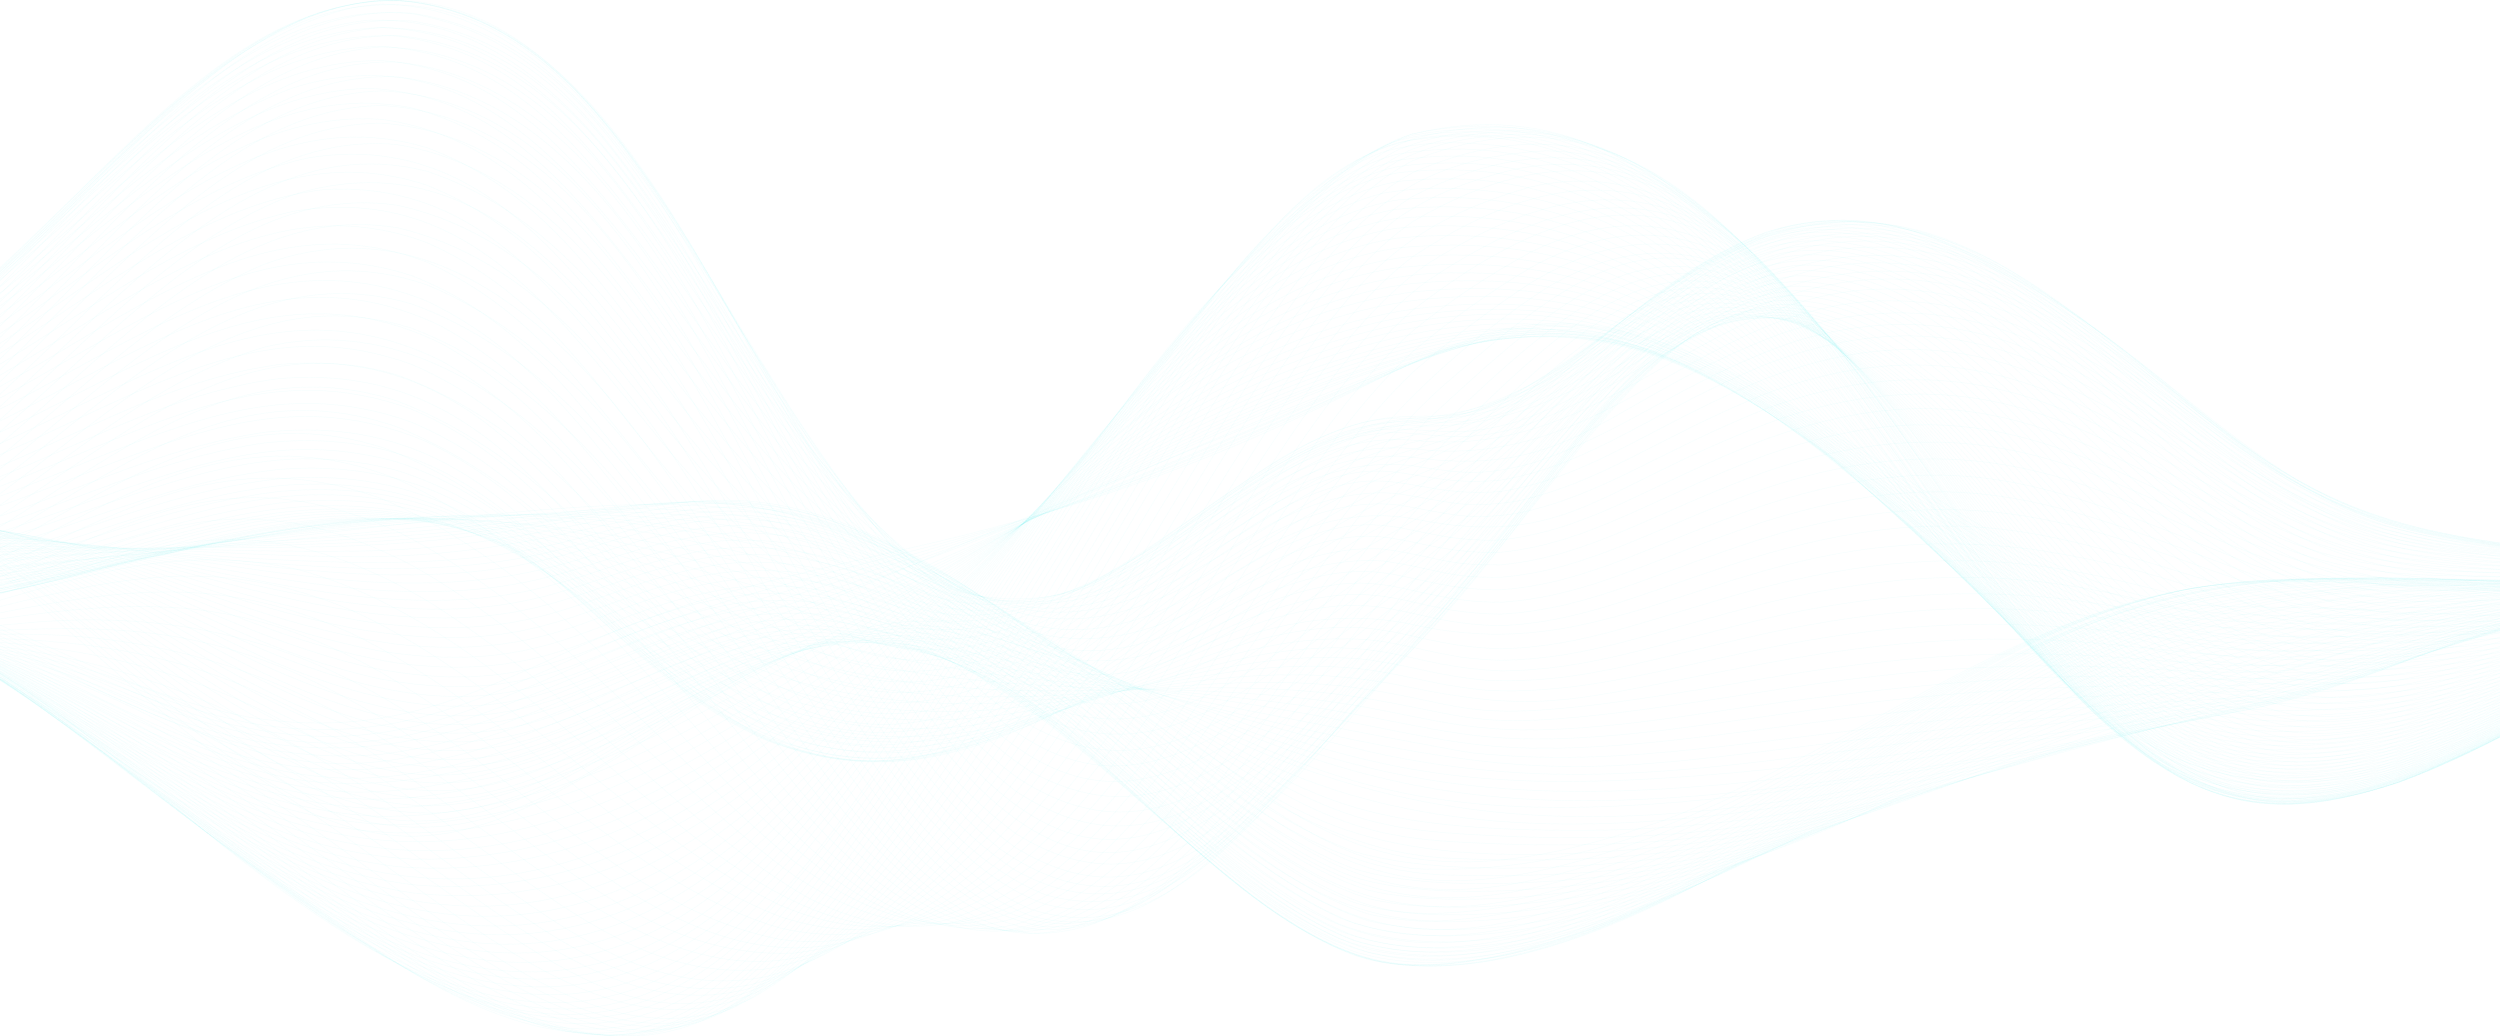 <svg width="1920" height="796" viewBox="0 0 1920 796" fill="none" xmlns="http://www.w3.org/2000/svg">
<g clip-path="url(#clip0_5_51)">
<path d="M2147.87 460.337C1967.64 460.337 2064.98 483.189 1786.04 467.218C1694.3 462.619 1651.13 480.244 1514.68 399.802C1428.91 347.795 1377.84 305.67 1299.84 271.711C1107.01 194.915 1100.84 324.092 723.158 415.278C622.137 439.199 558.948 450.335 474.398 483.835C374.651 525.381 310.136 569.504 191.714 550.919C78.483 529.178 1.459 468.28 -113.584 439.929C-248.316 410.926 -368.969 460.337 -565.876 460.337" stroke="#3DDEED" stroke-opacity="0.05" stroke-width="0.5" stroke-linecap="round" stroke-linejoin="round"/>
<path d="M2147.87 460.337C2003.42 460.717 2021.06 482.302 1853.9 476.091C1682.4 468.588 1654.35 481.892 1537.29 416.552C1455.46 369.066 1401.3 323.458 1322.45 283.723C1120.17 188.227 1115.11 311.525 723.163 417.282C619.994 444.529 556.619 458.448 474.403 491.133C372.704 533.355 309.039 575.003 191.719 555.284C78.219 532.268 1.609 470.991 -113.579 442.114C-247.452 412.743 -366.024 460.289 -565.871 460.343" stroke="#3DDEED" stroke-opacity="0.05" stroke-width="0.5" stroke-linecap="round" stroke-linejoin="round"/>
<path d="M2147.87 460.337C2005.07 460.802 2022.31 484.33 1853.9 480.781C1682.94 475.934 1655.09 484.644 1548.58 426.668C1465.71 379.358 1413.99 334.456 1333.76 291.262C1130.72 188.155 1127.82 299.35 711.853 422.612C596.33 456.015 534.119 472.759 451.789 507.937C341.431 556.183 276.508 584.281 157.801 551.3C44.394 516.472 -31.797 456.069 -147.497 437.823C-267.99 422.926 -384.663 460.349 -565.871 460.337" stroke="#3DDEED" stroke-opacity="0.05" stroke-width="0.5" stroke-linecap="round" stroke-linejoin="round"/>
<path d="M2147.87 460.337C2010.11 460.76 2030.75 483.014 1876.51 485.465C1825.39 485.725 1803.61 483.847 1752.13 482.876C1680.05 482.127 1643.8 481.173 1559.9 436.778C1478.21 391.291 1426.5 345.592 1345.06 299.224C1193.76 217.104 1131.13 258.619 1005.84 313.396C793.692 404.848 736.797 415.182 576.164 468.546C357.29 542.324 302.6 617.117 101.258 534.616C-16.248 484.487 -80.457 438.1 -204.04 435.97C-330.853 436.314 -391.428 460.361 -565.876 460.337" stroke="#3DDEED" stroke-opacity="0.05" stroke-width="0.5" stroke-linecap="round" stroke-linejoin="round"/>
<path d="M2147.87 460.337C1980.16 461.055 2085.06 491.954 1740.82 488.423C1559.14 487.131 1480.31 370.473 1322.45 289.095C1153.1 207.41 1118.63 278.484 768.391 407.075C501.008 503.567 677.164 433.338 395.251 545.898C135.368 645.281 41.537 454.054 -181.421 438.493C-299.553 433.223 -386.066 460.367 -565.871 460.337" stroke="#3DDEED" stroke-opacity="0.05" stroke-width="0.5" stroke-linecap="round" stroke-linejoin="round"/>
<path d="M2147.87 460.337C1984.86 461.2 2061.96 499.438 1718.2 493.789C1558.83 486.901 1459.72 357.55 1311.13 285.371C1172.95 223.091 1109.18 268.343 926.69 343.993C687.117 442.488 658.204 448.017 497.012 511.269C403.817 548.402 364.604 570.096 293.48 579.228C140.766 593.015 44.989 497.676 -102.274 453.86C-237.094 417.801 -334.693 460.391 -565.876 460.343" stroke="#3DDEED" stroke-opacity="0.05" stroke-width="0.5" stroke-linecap="round" stroke-linejoin="round"/>
<path d="M2147.87 460.337C1991.2 461.381 2035.05 505.987 1718.2 499.04C1564.36 491.441 1466.52 367.6 1322.44 291.902C1211.86 237.578 1150.48 252.456 1051.06 291.099C185.917 631.567 355.861 653.049 -34.432 480.606C-213.419 404.691 -288.006 460.518 -565.876 460.343" stroke="#3DDEED" stroke-opacity="0.05" stroke-width="0.5" stroke-linecap="round" stroke-linejoin="round"/>
<path d="M2147.87 460.337C2030.96 461.297 2024.77 489.618 1876.51 502.36C1690.4 515.681 1643 495.968 1582.51 464.677C1407.67 368.245 1300.4 208.17 1096.31 273.329C907.181 338.409 654.798 467.948 406.555 562.949C193.753 641.218 113.483 539.324 -68.35 468.962C-221.012 413.715 -289.771 460.645 -565.871 460.343" stroke="#3DDEED" stroke-opacity="0.05" stroke-width="0.5" stroke-linecap="round" stroke-linejoin="round"/>
<path d="M2147.87 460.337C2032.84 461.442 2016.31 494.217 1865.19 507.49C1600.98 526.848 1602.77 478.97 1378.99 327.774C1206.25 215.087 1134.26 238.423 791.005 399.295C370.727 599.286 304.867 626.261 157.796 575.263C43.291 532.425 -31.606 470.061 -147.502 449.05C-262.006 432.155 -350.574 460.669 -565.876 460.337" stroke="#3DDEED" stroke-opacity="0.05" stroke-width="0.5" stroke-linecap="round" stroke-linejoin="round"/>
<path d="M2147.87 460.337C2035.19 461.593 2014.62 496.306 1865.19 511.806C1603.16 534.997 1597.14 478.463 1378.99 329.205C1224.18 226.942 1143.55 229.375 836.233 377.191C574.782 504.581 383.771 623.678 225.638 598.314C40.434 561.803 -15.141 437.147 -260.578 446.044C-383.027 451.657 -401.35 460.669 -565.876 460.343" stroke="#3DDEED" stroke-opacity="0.05" stroke-width="0.5" stroke-linecap="round" stroke-linejoin="round"/>
<path d="M2147.87 460.337C2037.06 461.743 2013.83 498.304 1865.19 516.104C1605.41 543.006 1589.42 476.423 1378.99 330.569C1230.86 231.536 1140.19 224.015 836.233 376.195C633.064 479.127 421.856 617.612 259.561 607.845C78.39 589.906 -8.774 448.132 -226.654 446.605C-344.932 447.553 -370.594 460.808 -565.876 460.331" stroke="#3DDEED" stroke-opacity="0.05" stroke-width="0.5" stroke-linecap="round" stroke-linejoin="round"/>
<path d="M2147.87 460.337C2025.55 462.136 1977.85 522.574 1774.75 525.707C1592.2 526.8 1553.84 454.12 1378.99 330.895C1243.53 238.821 1169.81 240.228 1017.16 293.405C770.922 382.092 620.31 528.942 383.941 600.004C138.059 667.777 37.836 464.442 -192.731 448.512C-298.244 443.623 -357.132 461.019 -565.871 460.331" stroke="#3DDEED" stroke-opacity="0.05" stroke-width="0.5" stroke-linecap="round" stroke-linejoin="round"/>
<path d="M2147.87 460.337C2036.38 462.226 2016.95 501.515 1865.19 523.999C1600.55 558.428 1581.97 471.473 1367.67 323.398C1273.21 260.581 1205.28 241.018 1096.31 266.351C765.079 350.228 540.087 625.501 282.176 620.696C98.799 610.097 -1.14 458.743 -204.04 449.025C-305.413 446.201 -359.114 461.097 -565.876 460.343" stroke="#3DDEED" stroke-opacity="0.05" stroke-width="0.5" stroke-linecap="round" stroke-linejoin="round"/>
<path d="M2147.87 460.337C2041.88 462.353 2010.49 504.382 1865.19 527.94C1603.48 565.484 1578.99 471.95 1367.67 323.591C1273.53 259.965 1206.06 240.24 1096.31 263.907C764.923 342.158 564.544 626.46 293.48 627.064C112.919 620.394 5.677 469.995 -181.426 451.434C-284.362 443.937 -331.893 461.152 -565.876 460.337" stroke="#3DDEED" stroke-opacity="0.05" stroke-width="0.5" stroke-linecap="round" stroke-linejoin="round"/>
<path d="M2147.87 460.337C2036.74 462.697 2008.09 509.506 1853.9 533.657C1592.66 569.323 1567.89 461.224 1356.38 316.034C1252.57 248.08 1186.16 241.791 1084.99 263.949C761.895 340.661 582.763 627.04 304.79 633.408C118.654 630.48 10.356 471.95 -181.426 452.502C-281.194 445.066 -324.15 461.303 -565.876 460.343" stroke="#3DDEED" stroke-opacity="0.05" stroke-width="0.5" stroke-linecap="round" stroke-linejoin="round"/>
<path d="M2147.87 460.337C2041.53 462.83 2003.44 512.319 1853.9 537.713C1705.27 559.805 1646.68 532.932 1582.51 492.563C1404.44 373.865 1320.53 217.997 1096.31 258.873C882.823 302.024 752.542 435.426 587.473 542.427C307.347 718.884 187.138 620.297 10.801 521.337C-180.189 416.28 -200.117 461.586 -565.871 460.337" stroke="#3DDEED" stroke-opacity="0.05" stroke-width="0.5" stroke-linecap="round" stroke-linejoin="round"/>
<path d="M2147.87 460.337C2043.81 463.095 2000.96 514.655 1853.9 541.262C1705.79 564.772 1646.3 536.174 1582.51 495.032C1403.54 372.857 1322.38 216.596 1096.31 254.328C882.699 294.292 753.841 437.153 587.473 549.972C312.636 730.666 181.072 619.791 10.801 522.544C-177.963 417.004 -200.2 461.774 -565.871 460.337" stroke="#3DDEED" stroke-opacity="0.05" stroke-width="0.5" stroke-linecap="round" stroke-linejoin="round"/>
<path d="M2147.87 460.337C2044.76 463.391 1999.77 516.798 1853.9 544.817C1708.24 569.408 1647.42 540.387 1582.51 497.507C1404.29 372.941 1323.83 215.317 1096.31 249.783C882.849 286.512 754.556 439.187 587.473 557.523C312.108 746.094 170.606 614.594 -0.508 517.335C-176.592 419.974 -198.709 462.003 -565.871 460.337" stroke="#3DDEED" stroke-opacity="0.05" stroke-width="0.5" stroke-linecap="round" stroke-linejoin="round"/>
<path d="M2147.87 460.337C2045.35 463.687 1999.12 518.88 1853.9 548.366C1708.28 574.466 1646.75 543.423 1582.51 499.976C1400.28 369.646 1325.42 214.055 1096.31 245.237C766.352 297.105 629.13 666.37 316.099 659.785C202.32 652.916 127.573 593.956 10.801 524.971C-172.171 419.316 -190.836 462.232 -565.871 460.337" stroke="#3DDEED" stroke-opacity="0.05" stroke-width="0.5" stroke-linecap="round" stroke-linejoin="round"/>
<path d="M2147.87 460.337C2040.28 464.188 1994.03 525.387 1842.58 554.058C1706.11 576.554 1645.59 548.596 1571.21 494.181C1390.65 356.089 1318.34 209.166 1084.99 242.298C762.713 295.536 623.017 691.716 304.784 665.543C191.202 651.679 116.522 588.192 -0.513 519.55C-172.171 421.761 -190.784 462.456 -565.871 460.337" stroke="#3DDEED" stroke-opacity="0.05" stroke-width="0.5" stroke-linecap="round" stroke-linejoin="round"/>
<path d="M2147.87 460.337C2040.89 464.514 1993.52 527.566 1842.58 557.662C1708.9 580.913 1647.76 553.642 1571.21 496.39C1390.04 354.767 1319.67 207.482 1084.99 237.397C874.427 269.333 740.648 462.643 576.158 588.868C323.765 774.216 161.864 617.28 -0.513 520.57C-170.593 422.262 -190.479 462.679 -565.871 460.337" stroke="#3DDEED" stroke-opacity="0.05" stroke-width="0.5" stroke-linecap="round" stroke-linejoin="round"/>
<path d="M2147.87 460.337C2041.38 464.912 1992.4 529.6 1842.58 560.674C1709.5 584.818 1647.77 556.473 1571.21 497.893C1390.6 353.463 1320.03 203.559 1084.99 230.823C763.696 276.474 644.591 708.538 316.094 679.384C197.428 664.047 119.565 593.401 -0.513 520.884C-168.3 422.66 -186.633 462.963 -565.871 460.337" stroke="#3DDEED" stroke-opacity="0.05" stroke-width="0.5" stroke-linecap="round" stroke-linejoin="round"/>
<path d="M2147.87 460.337C2042.68 465.287 1990.89 531.689 1842.58 563.692C1711.1 588.518 1649.01 560.281 1571.21 499.402C1391.09 352.135 1320.47 199.635 1084.99 224.256C764.017 266.726 649.115 723.525 316.094 685.656C202.568 668.145 127.184 601.29 10.796 528.115C-165.365 420.276 -184.335 463.277 -565.871 460.337" stroke="#3DDEED" stroke-opacity="0.05" stroke-width="0.5" stroke-linecap="round" stroke-linejoin="round"/>
<path d="M2147.87 460.337C2042.81 465.715 1990.4 533.596 1842.58 566.71C1711.17 592.508 1648.37 562.629 1571.21 500.905C1390.77 350.143 1320.98 195.712 1084.99 217.689C880.359 242.769 738.774 476.006 576.158 613.555C336.467 806.177 146.962 612.994 -0.513 521.506C-166.954 421.586 -184.361 463.566 -565.871 460.337" stroke="#3DDEED" stroke-opacity="0.05" stroke-width="0.5" stroke-linecap="round" stroke-linejoin="round"/>
<path d="M2147.87 460.337C2049.13 465.781 1994.04 530.53 1853.9 567.096C1715.48 599.238 1650.73 564.489 1582.51 511.643C1404.74 366.338 1331.24 197.124 1096.31 210.192C888.615 227.19 755.306 458.671 587.473 611.92C350.887 818.237 167.014 627.106 -0.508 521.814C-164.671 422.057 -180.406 463.24 -565.871 460.337" stroke="#3DDEED" stroke-opacity="0.05" stroke-width="0.5" stroke-linecap="round" stroke-linejoin="round"/>
<path d="M2147.87 460.337C2047.02 466.313 1975.67 544.564 1831.28 575.04C1703.77 598.067 1641.96 565.485 1559.9 493.97C1383.08 333.816 1308.68 181.141 1073.69 205.599C873.423 234.137 727.319 501.605 564.854 639.607C336.627 821.653 143.152 610.344 -11.818 515.09C-166.203 423.958 -180.815 463.5 -565.871 460.337" stroke="#3DDEED" stroke-opacity="0.05" stroke-width="0.5" stroke-linecap="round" stroke-linejoin="round"/>
<path d="M2147.87 460.337C2047.78 466.747 1983.85 540.103 1842.58 575.003C1714.27 602.896 1649.43 571.382 1571.21 504.666C1390.23 343.558 1320.59 181.437 1084.99 196.853C884.231 217.091 741.383 486.588 576.158 638.206C350.463 833.828 152.537 619.917 -0.513 521.723C-163.315 420.988 -180.976 463.826 -565.871 460.337" stroke="#3DDEED" stroke-opacity="0.05" stroke-width="0.5" stroke-linecap="round" stroke-linejoin="round"/>
<path d="M2147.87 460.337C2048.55 467.152 1982.78 541.733 1842.58 577.357C1710.71 606.861 1646.04 570.675 1571.21 505.511C1394.97 345.303 1314.67 166.884 1073.69 190.394C882.445 217.683 738.598 494.103 576.164 646.415C351.162 845.357 152.63 616.827 -11.813 514.377C-166.012 422.328 -181.405 464.152 -565.871 460.337" stroke="#3DDEED" stroke-opacity="0.05" stroke-width="0.5" stroke-linecap="round" stroke-linejoin="round"/>
<path d="M2147.87 460.337C2047.9 467.677 1983.04 543.079 1842.58 579.705C1713.32 609.445 1648.37 574.931 1571.21 506.35C1395.55 343.371 1313.51 160.093 1073.69 182.795C879.691 210.44 728.044 517.715 564.854 664.819C350.033 845.357 150.394 615.752 -11.818 514.021C-165.453 421.779 -179.309 464.502 -565.871 460.337" stroke="#3DDEED" stroke-opacity="0.05" stroke-width="0.5" stroke-linecap="round" stroke-linejoin="round"/>
<path d="M2147.87 460.337C2050.58 467.93 1979.73 545.336 1842.58 582.053C1710.21 613.32 1645.27 574.345 1571.21 507.182C1397.21 342.472 1312.55 153.351 1073.69 175.183C881.855 202.52 727.889 523.431 564.854 673.209C352.968 854.254 150.083 615.879 -11.818 513.653C-165.665 420.795 -180.572 464.816 -565.871 460.337" stroke="#3DDEED" stroke-opacity="0.05" stroke-width="0.5" stroke-linecap="round" stroke-linejoin="round"/>
<path d="M2147.87 460.337C2047.05 468.691 1982.79 545.837 1842.58 584.311C1710.4 616.374 1645.3 576.476 1571.21 507.943C1399.76 342.454 1311.71 146.355 1073.69 167.662C878.874 195.688 718.587 548.252 553.55 691.323C342.373 859.336 137.547 598.936 -34.432 499.891C-173.341 424.392 -189.775 465.087 -565.876 460.331" stroke="#3DDEED" stroke-opacity="0.05" stroke-width="0.5" stroke-linecap="round" stroke-linejoin="round"/>
<path d="M2147.87 460.337C2047.27 469.156 1982.02 546.881 1842.58 586.025C1710.31 618.855 1645.43 578.233 1571.21 508.245C1400.95 340.709 1310.14 138.086 1073.69 160.588C885.835 189.38 729.364 534.489 564.854 689.283C360.121 867.503 157.961 620.104 -11.818 512.675C-165.655 419.739 -183.802 465.631 -565.871 460.337" stroke="#3DDEED" stroke-opacity="0.05" stroke-width="0.5" stroke-linecap="round" stroke-linejoin="round"/>
<path d="M2147.87 460.337C2048.63 469.512 1979.65 548.421 1842.58 587.745C1705.96 622.446 1641.5 576.09 1571.21 508.547C1402.35 339.23 1308.71 129.817 1073.69 153.514C887.75 183.761 731.046 539.644 564.854 697.045C359.661 876.436 155.756 612.915 -23.128 505.281C-168.802 422.183 -186.763 466.107 -565.871 460.337" stroke="#3DDEED" stroke-opacity="0.05" stroke-width="0.5" stroke-linecap="round" stroke-linejoin="round"/>
<path d="M2147.87 460.337C2047.11 470.134 1970.34 556.237 1831.28 592.393C1596.17 645.22 1535.35 432.825 1333.76 241.272C1277.41 190.37 1230.1 159.405 1152.83 147.774C1120.12 143.977 1094.78 142.806 1062.38 148.383C875.752 194.366 708.37 591.246 542.245 723.749C341.855 866.772 136.227 589.466 -45.731 492.249C-181.473 424.519 -247.938 466.234 -452.795 463.892C-508.686 462.764 -505.197 461.333 -565.871 460.337" stroke="#3DDEED" stroke-opacity="0.05" stroke-width="0.5" stroke-linecap="round" stroke-linejoin="round"/>
<path d="M2147.87 460.337C2048.75 470.465 1978.15 550.642 1842.58 591.174C1714.24 625.271 1649.24 586.924 1571.21 509.15C1403.84 335.041 1306.09 113.344 1073.69 139.366C892.197 172.298 732.785 551.426 564.854 712.57C369.562 884.711 172.485 626.581 -11.818 510.901C-164.262 419.847 -178.553 467.158 -565.871 460.337" stroke="#3DDEED" stroke-opacity="0.05" stroke-width="0.5" stroke-linecap="round" stroke-linejoin="round"/>
<path d="M2147.87 460.337C2050.94 470.689 1974.84 552.404 1842.58 592.791C1605.98 657.027 1545.96 449.883 1345.06 242.895C1271.19 169.896 1190.32 118.777 1073.69 132.696C971.38 152.416 881.301 282.745 802.31 397.979C613.266 676.324 533.612 868.716 282.17 727.395C94.896 615.903 1.624 451.241 -215.35 453.728C-291.577 455.888 -341.888 465.003 -441.496 464.453C-499.064 463.614 -502.154 461.55 -565.876 460.343" stroke="#3DDEED" stroke-opacity="0.05" stroke-width="0.5" stroke-linecap="round" stroke-linejoin="round"/>
<path d="M2147.87 460.337C2048.8 471.341 1975.85 552.416 1842.58 593.908C1712.84 629.865 1648.49 588.916 1571.21 509.211C1407.84 333.345 1303.18 96.872 1073.69 127.903C896.674 165.532 735.544 563.831 564.854 726.453C368.522 897.363 165.642 607.157 -34.437 496.964C-171.747 425.974 -182.259 468.335 -565.881 460.331" stroke="#3DDEED" stroke-opacity="0.05" stroke-width="0.5" stroke-linecap="round" stroke-linejoin="round"/>
<path d="M2147.87 460.337C2048.92 471.739 1974.6 553.135 1842.58 595.025C1713.85 631.446 1649.5 591.132 1571.21 509.048C1409.87 332.524 1301.83 88.633 1073.69 123.117C894.309 164.771 727.651 593.027 553.55 742.533C366.063 886.734 156.745 600.029 -34.432 496.662C-171.089 427.411 -179.242 469.125 -565.876 460.331" stroke="#3DDEED" stroke-opacity="0.05" stroke-width="0.5" stroke-linecap="round" stroke-linejoin="round"/>
<path d="M2147.87 460.337C2048.54 472.186 1973.9 553.69 1842.58 596.141C1713.43 633.414 1649.46 592.248 1571.21 508.891C1413.56 333.641 1301.16 80.333 1073.69 118.336C897.569 162.725 727.759 601.26 553.55 748.774C365.779 890.621 155.27 590.618 -45.736 490.753C-182.099 427.821 -246.287 470.079 -452.8 465.136C-508.334 463.319 -508.639 461.737 -565.876 460.337" stroke="#3DDEED" stroke-opacity="0.05" stroke-width="0.5" stroke-linecap="round" stroke-linejoin="round"/>
<path d="M2147.87 460.337C2048.14 472.662 1961.89 562.11 1831.28 600.584C1596.5 660.956 1540.53 429.674 1333.76 213.458C1278.94 159.001 1231.14 123.575 1152.83 112.083C1119.6 108.528 1094.74 107.833 1062.38 116.628C889.593 180.664 716.03 634.518 542.245 763.393C361.436 879.762 153.013 587.305 -45.731 490.565C-182.316 428.865 -245.982 471.039 -452.795 465.419C-509.058 463.415 -508.888 461.84 -565.871 460.337" stroke="#3DDEED" stroke-opacity="0.05" stroke-width="0.5" stroke-linecap="round" stroke-linejoin="round"/>
<path d="M2147.87 460.337C2048.79 472.958 1971.25 555.145 1842.58 598.254C1715.66 636.359 1651.74 596.95 1571.21 508.468C1419.79 334.884 1299.74 64.084 1073.69 109.554C902.321 159.828 731.274 615.094 553.55 760.725C371.514 892.606 165.089 590.618 -45.736 490.457C-181.871 430.495 -248.787 471.974 -452.8 465.733C-508.427 463.566 -509.566 461.936 -565.876 460.343" stroke="#3DDEED" stroke-opacity="0.05" stroke-width="0.5" stroke-linecap="round" stroke-linejoin="round"/>
<path d="M2147.87 460.337C2048.32 473.29 1970.3 555.253 1842.58 598.785C1715.07 637.79 1651.26 596.974 1571.21 507.846C1425.01 338.047 1335.78 135.841 1164.14 106.252C1008.88 86.671 967.829 166.854 745.772 520.069C575.76 787.018 514.331 825.245 383.941 777.258C235.4 716.506 122.557 572.631 -34.432 495.829C-168.672 434.485 -176.017 472.403 -565.876 460.337" stroke="#3DDEED" stroke-opacity="0.05" stroke-width="0.5" stroke-linecap="round" stroke-linejoin="round"/>
<path d="M2147.87 460.337C2047.81 473.628 1969.3 555.38 1842.58 599.316C1605.73 673.107 1549.37 442.012 1345.06 214.019C1292.04 157.456 1242.99 116.157 1164.15 103.699C1131.5 100.071 1105.3 99.908 1073.7 107.906C906.974 166.588 736.864 629.189 553.555 768.041C380.417 882.641 182.583 597.88 -34.427 495.835C-167.409 437.521 -170.489 473.659 -565.871 460.337" stroke="#3DDEED" stroke-opacity="0.05" stroke-width="0.5" stroke-linecap="round" stroke-linejoin="round"/>
<path d="M2147.87 460.337C2052.61 473.254 1973.85 549.489 1853.9 595.858C1615.05 680.006 1564.85 467.58 1356.38 223.2C1282.12 139.915 1203.85 81.203 1084.99 103.928C917.109 150.743 754.82 608.425 564.859 763.484C392.694 888.568 199.519 608.147 -23.122 500.941C-160.624 438.915 -164.097 474.908 -565.876 460.343" stroke="#3DDEED" stroke-opacity="0.05" stroke-width="0.5" stroke-linecap="round" stroke-linejoin="round"/>
<path d="M2147.87 460.337C2046.91 474.298 1966.75 555.923 1842.58 600.373C1613.04 674.477 1562.78 463.12 1356.37 219.753C1282.41 136.366 1203.74 77.382 1084.99 102.805C922.031 152.488 768.008 591.934 576.158 758.607C400.013 896.971 214.576 610.471 -23.128 500.73C-159.449 441.8 -162.145 476.079 -565.881 460.343" stroke="#3DDEED" stroke-opacity="0.05" stroke-width="0.5" stroke-linecap="round" stroke-linejoin="round"/>
<path d="M2147.87 460.337C2048.02 474.389 1963.14 556.907 1842.58 600.765C1715.29 642.552 1652.72 600.693 1571.21 505.245C1407.17 305.085 1306.76 49.755 1084.99 102.806C923.92 156.351 770.555 600.24 576.158 762.247C402.026 892.836 221.404 608.075 -23.128 500.495C-156.866 445.519 -158.688 477.395 -565.881 460.337" stroke="#3DDEED" stroke-opacity="0.05" stroke-width="0.5" stroke-linecap="round" stroke-linejoin="round"/>
<path d="M2147.87 460.337C2048 474.455 1959.96 557.414 1842.58 600.692C1716.14 642.83 1653.61 601.513 1571.21 504.116C1406.41 301.234 1306.83 46.556 1084.99 106.675C925.867 164.964 773.546 609.517 576.158 763.454C404.723 883.021 226.973 602.878 -23.128 500.199C-87.652 475.487 -135.08 467.749 -204.045 467.616C-437.453 470.411 -161.286 478.735 -565.881 460.331" stroke="#3DDEED" stroke-opacity="0.05" stroke-width="0.5" stroke-linecap="round" stroke-linejoin="round"/>
<path d="M2147.87 460.337C2045.73 474.848 1960.61 556.521 1842.58 600.626C1604.38 681.153 1549.57 427.881 1345.06 199.774C1292.51 144.086 1243.75 104.502 1164.15 99.999C1121.8 99.733 1098.27 105.232 1073.7 115.065C916.012 195.814 753.412 666.847 553.555 778.254C392.932 852.793 215.306 584.582 -34.427 495.889C-99.35 474.54 -146.457 469.186 -215.34 469.892C-499.11 475.62 -425.771 467.236 -565.865 460.337" stroke="#3DDEED" stroke-opacity="0.05" stroke-width="0.5" stroke-linecap="round" stroke-linejoin="round"/>
<path d="M2147.87 460.337C2047.54 474.66 1969.1 548.704 1853.9 596.268C1725.34 644.943 1662.96 607.555 1582.51 515.464C1412.83 311.211 1313.49 37.93 1084.99 114.413C925.447 183.67 771.45 650.176 564.859 772.568C400.313 855.823 232.351 583.176 -34.432 495.913C-99.241 476.32 -147.192 471.437 -215.345 472.035C-497.526 477.051 -395.222 469.355 -565.871 460.337" stroke="#3DDEED" stroke-opacity="0.05" stroke-width="0.5" stroke-linecap="round" stroke-linejoin="round"/>
<path d="M2147.87 460.337C2044.58 475.155 1956.92 556.624 1842.58 600.481C1714.86 644.924 1652.63 599.618 1571.21 500.742C1423.96 314.682 1335.68 103.21 1164.14 103.059C1121.49 105.208 1098.11 112.143 1073.69 123.569C920.763 212.727 769.789 662.531 564.854 773.178C401.788 847.318 240.602 578.232 -34.437 495.931C-99.376 478.029 -148.418 473.689 -215.35 474.165C-481.941 478.27 -411.609 469.035 -565.876 460.331" stroke="#3DDEED" stroke-opacity="0.05" stroke-width="0.5" stroke-linecap="round" stroke-linejoin="round"/>
<path d="M2147.87 460.337C2042.57 475.463 1956.6 555.996 1842.58 600.258C1715.83 644.931 1653.77 600.548 1571.21 499.481C1407.58 291.19 1308 34.26 1084.99 123.461C928.936 201.887 787.315 648.83 576.158 767.293C412.28 846.352 264.805 588.922 -11.818 502.161C-171.804 455.575 -194.03 494.133 -531.957 462.703C-543.665 461.761 -544.721 461.617 -565.881 460.337" stroke="#3DDEED" stroke-opacity="0.05" stroke-width="0.5" stroke-linecap="round" stroke-linejoin="round"/>
<path d="M2147.87 460.337C2041.19 475.494 1955.74 555.29 1842.58 599.582C1715.63 644.762 1653.82 599.437 1571.21 497.815C1404.98 285.299 1308.69 34.683 1084.99 132.569C932.352 214.979 797.206 641.526 587.468 759.048C417.958 841.596 285.38 588.409 -0.513 503.935C-170.675 457.229 -209.439 497.398 -520.648 463.977C-537.506 462.317 -541.088 461.949 -565.876 460.337" stroke="#3DDEED" stroke-opacity="0.05" stroke-width="0.5" stroke-linecap="round" stroke-linejoin="round"/>
<path d="M2147.87 460.337C2008.75 479.912 1903.02 606.173 1763.43 616.67C1530.03 620.623 1431.1 117.618 1186.76 115.867C1094.35 120.974 1052.76 156.538 1005.85 214.997C875.043 388.575 763.552 660.25 598.788 751.659C468.124 815.044 401.659 711.025 191.724 583.665C-40.886 446.641 -185.733 491.435 -384.948 478.427C-468.53 472.24 -495.735 465.22 -565.865 460.343" stroke="#3DDEED" stroke-opacity="0.05" stroke-width="0.5" stroke-linecap="round" stroke-linejoin="round"/>
<path d="M2147.87 460.337C2041.72 475.131 1963.58 546.326 1853.9 593.733C1725.92 644.707 1664.35 605.515 1582.51 508.516C1410.62 294.956 1316.9 31.906 1084.99 150.774C931.861 244.881 795.576 684.708 576.164 759.066C409.314 803.436 293.547 558.066 -11.813 498.165C-72.89 487.252 -130.53 483.696 -192.731 482.96C-495.425 481.819 -388.012 473.532 -565.871 460.331" stroke="#3DDEED" stroke-opacity="0.05" stroke-width="0.5" stroke-linecap="round" stroke-linejoin="round"/>
<path d="M2147.87 460.337C2036.57 475.675 1953.65 552.954 1842.58 597.566C1715.06 644.188 1654.01 596.172 1571.21 492.811C1424.59 302.984 1337.02 96.329 1164.14 129.793C1121.98 140.078 1098.32 151.184 1073.69 167.234C926.048 280.482 793.101 698.862 576.164 756.319C408.942 788.751 303.64 551.493 -0.508 498.605C-179.262 470.544 -207.689 503.543 -520.642 464.641C-537.604 462.703 -541.041 462.293 -565.871 460.331" stroke="#3DDEED" stroke-opacity="0.05" stroke-width="0.5" stroke-linecap="round" stroke-linejoin="round"/>
<path d="M2147.87 460.337C2034.73 475.717 1953.88 551.734 1842.58 596.733C1715.47 643.56 1654.63 595.502 1571.21 490.994C1401.57 270.727 1312.01 36.705 1084.99 170.179C933.279 274.681 807.33 694.281 587.468 750.295C413.295 782.878 317.978 543.441 10.796 497.953C-53.557 489.479 -127.683 487.771 -192.736 487.215C-452.697 486.503 -430.828 471.624 -565.876 460.331" stroke="#3DDEED" stroke-opacity="0.05" stroke-width="0.5" stroke-linecap="round" stroke-linejoin="round"/>
<path d="M2147.87 460.337C1996.36 480.413 1890.43 612.372 1752.13 613.748C1528 600.843 1425.74 85.645 1175.46 143.609C1081.59 170.572 1046.65 209.281 994.547 283.005C861.793 477.944 757.299 716.337 587.473 744.295C454.791 757.388 374.107 626.629 191.719 541.087C49.047 477.95 -59.448 491.223 -283.187 488.851C-414.425 486.425 -466.216 469.174 -565.871 460.331" stroke="#3DDEED" stroke-opacity="0.05" stroke-width="0.5" stroke-linecap="round" stroke-linejoin="round"/>
<path d="M2147.87 460.337C2036.48 474.733 1961.09 542.535 1853.9 589.635C1728.12 640.699 1667.14 602.328 1582.51 500.706C1402.68 275.061 1321.84 39.771 1084.99 197.112C979.682 277.222 902.041 478.053 768.391 632.502C572.411 846.932 458.228 687.515 282.176 575.83C94.218 460.717 -1.062 496.444 -294.496 490.173C-415.704 486.503 -473.111 469.041 -565.871 460.337" stroke="#3DDEED" stroke-opacity="0.05" stroke-width="0.5" stroke-linecap="round" stroke-linejoin="round"/>
<path d="M2147.87 460.337C2034.98 474.558 1960.99 541.226 1853.9 588.379C1728.04 639.558 1667.48 600.662 1582.51 498.491C1394.27 262.132 1328.87 55.779 1096.31 202.635C939.883 312.515 828.397 707.391 610.087 731.952C422.182 740.885 339.055 497.609 33.416 487.312C-52.626 485.737 -4.344 490.867 -249.268 492.249C-403.348 492.014 -457.743 471.033 -565.876 460.331" stroke="#3DDEED" stroke-opacity="0.05" stroke-width="0.5" stroke-linecap="round" stroke-linejoin="round"/>
<path d="M2147.87 460.337C2033.37 474.371 1961.18 539.807 1853.9 587.118C1727.01 638.822 1666.76 597.759 1582.51 496.269C1391.16 255.873 1329.43 59.044 1096.31 215.667C985.427 297.793 913.279 494.278 779.696 639.89C589.109 835.065 467.405 660.316 293.48 551.71C110.512 442.368 31.309 496.638 -271.888 493.734C-405.647 491.356 -464.224 470.936 -565.876 460.337" stroke="#3DDEED" stroke-opacity="0.05" stroke-width="0.5" stroke-linecap="round" stroke-linejoin="round"/>
<path d="M2147.87 460.337C2025.55 474.89 1954.66 544.66 1842.58 590.311C1715.64 637.398 1654.39 584.1 1571.21 479.67C1384.61 238.03 1316.48 58.284 1084.99 238.248C932.891 370.068 821.88 752.07 598.778 721.395C413.233 684.72 332.124 457.241 33.41 477.316C-88.915 487.167 -50.193 493.185 -237.964 495.123C-398.1 495.696 -451.993 472.795 -565.876 460.337" stroke="#3DDEED" stroke-opacity="0.05" stroke-width="0.5" stroke-linecap="round" stroke-linejoin="round"/>
<path d="M2147.87 460.337C2024.37 474.461 1954.32 543.29 1842.58 588.518C1715.23 635.448 1653.6 579.965 1571.21 476.851C1428.45 292.783 1342.4 111.552 1175.45 193.714C1142.77 211.484 1113.51 231.016 1084.99 254.153C931.446 391.744 823.609 765.373 598.778 712.618C490.93 680.996 411.913 586.134 293.48 516.798C199.675 464.991 130.595 458.049 22.106 472.294C-334.507 522.659 -402.738 478.97 -565.876 460.331" stroke="#3DDEED" stroke-opacity="0.05" stroke-width="0.5" stroke-linecap="round" stroke-linejoin="round"/>
<path d="M2147.87 460.337C2022.94 474.069 1954.51 541.684 1842.58 586.725C1715.05 633.402 1653.46 576.639 1571.21 474.039C1428.4 290.707 1342.74 113.924 1175.45 205.533C1143.64 224.546 1113.43 246.046 1084.99 270.064C929.899 413.636 825.105 779.021 598.778 703.848C484.838 659.586 397.761 549.024 270.866 486.871C175.466 443.841 106.361 449.696 -0.508 470.749C-286.939 528.17 -441.858 475.119 -565.871 460.337" stroke="#3DDEED" stroke-opacity="0.05" stroke-width="0.5" stroke-linecap="round" stroke-linejoin="round"/>
<path d="M2147.87 460.337C2021.35 473.677 1954.91 540.018 1842.58 584.932C1715.28 631.192 1653.77 573.88 1571.21 471.22C1428.3 288.57 1343.1 116.266 1175.45 217.339C1144.03 237.819 1113 261.372 1084.99 285.968C928.936 435.022 826.492 792.861 598.778 695.072C486.468 640.723 396.524 527.083 270.866 469.041C164.157 424.193 89.819 443.738 -23.122 471.485C-264.734 529.944 -462.112 473.224 -565.876 460.343" stroke="#3DDEED" stroke-opacity="0.05" stroke-width="0.5" stroke-linecap="round" stroke-linejoin="round"/>
<path d="M2147.87 460.337C1985.59 476.701 1892.61 594.445 1763.43 600.01C1535.25 594.071 1438.02 71.153 1186.76 221.709C973.15 362.306 947.502 550.153 791.005 674.748C588.845 819.275 458.3 495.841 225.643 436.646C83.002 406.719 -9.442 485.531 -170.111 494.706C-394.746 504.774 -421.92 478.916 -565.865 460.337" stroke="#3DDEED" stroke-opacity="0.05" stroke-width="0.5" stroke-linecap="round" stroke-linejoin="round"/>
<path d="M2147.87 460.337C2025.2 472.119 1962.44 530.373 1853.9 576.711C1727.59 626.436 1667.52 580.599 1582.51 479.296C1500.14 377.595 1453.8 299.731 1378.99 237.668C1273.67 158.85 1210.18 207.917 1107.6 296.9C934.107 452.641 840.514 800.726 621.392 689.935C528.575 637.355 443.626 533.403 327.404 460.965C80.89 317.163 31.242 559.539 -430.186 483.467C-493.09 472.644 -510.28 467.755 -565.876 460.331" stroke="#3DDEED" stroke-opacity="0.05" stroke-width="0.5" stroke-linecap="round" stroke-linejoin="round"/>
<path d="M2147.87 460.337C2023.51 471.642 1964.28 528.037 1853.9 574.448C1727.87 623.267 1667.8 576.85 1582.51 475.705C1496.87 370.648 1445.91 286.3 1367.67 231.186C1267.69 169.165 1204.48 222.18 1096.31 322.468C929.211 484.065 835.441 821.46 610.087 672.642C521.324 609.215 431.576 499.1 316.099 434.026C73.235 308.072 31.961 565.104 -452.8 479.646C-518.329 467.779 -520.016 466.62 -565.876 460.343" stroke="#3DDEED" stroke-opacity="0.05" stroke-width="0.5" stroke-linecap="round" stroke-linejoin="round"/>
<path d="M2147.87 460.337C2022.67 471.051 1964.22 526.498 1853.9 572.178C1727.92 620.183 1667.92 572.885 1582.51 472.101C1495.15 365.59 1445.4 284.484 1367.67 233.153C1272.92 178.72 1212.89 222.24 1084.99 349.099C924.417 517.655 831.316 828.601 610.087 661.741C523.239 591.681 426.173 468.268 304.79 408.059C66.076 301.403 31.262 564.271 -452.8 479.761C-517.356 468.148 -518.153 467.025 -565.876 460.337" stroke="#3DDEED" stroke-opacity="0.05" stroke-width="0.5" stroke-linecap="round" stroke-linejoin="round"/>
<path d="M2147.87 460.337C2021.52 470.502 1964.98 524.602 1853.9 569.915C1727.26 617.346 1667.75 568.587 1582.51 468.504C1498.69 366.966 1452.56 293.791 1378.99 242.105C1274.95 177.972 1212.51 235.2 1084.99 364.793C975.386 481.982 902.161 657.347 779.696 705.092C609.689 755.45 512.685 475.584 293.48 383.191C116.097 317.857 17.877 471.962 -181.426 489.618C-388.949 505.836 -421.216 481.089 -565.876 460.337" stroke="#3DDEED" stroke-opacity="0.05" stroke-width="0.5" stroke-linecap="round" stroke-linejoin="round"/>
<path d="M2147.87 460.337C2020.46 469.91 1965.41 522.87 1853.9 567.651C1727.13 614.352 1667.43 564.126 1582.51 464.912C1499.22 364.636 1452.28 291.98 1378.99 243.59C1280.29 187.092 1218.28 235.381 1073.69 392.794C970.122 511.541 897.419 673.891 779.696 710.108C612.148 745.551 524.952 467.14 304.79 367.871C122.65 295.68 19.968 467.731 -181.426 487.916C-386.392 506.072 -420.082 481.765 -565.876 460.349" stroke="#3DDEED" stroke-opacity="0.05" stroke-width="0.5" stroke-linecap="round" stroke-linejoin="round"/>
<path d="M2147.87 460.337C2019.78 469.258 1964.88 521.488 1853.9 565.183C1727.47 610.761 1667.94 560.245 1582.51 460.989C1496.66 358.371 1444.73 279.6 1367.67 238.845C1281.45 201.102 1220.83 237.439 1062.38 420.698C959.143 546.308 885.727 699.87 768.391 715.039C603.933 720.043 512.374 424.857 293.485 343.6C117.365 288.431 15.874 463.258 -181.421 485.459C-384.534 505.879 -418.328 482.302 -565.871 460.331" stroke="#3DDEED" stroke-opacity="0.05" stroke-width="0.5" stroke-linecap="round" stroke-linejoin="round"/>
<path d="M2147.87 460.337C2019 468.564 1965.2 519.689 1853.9 562.352C1727.25 606.692 1667.79 554.879 1582.51 456.486C1495.67 353.542 1444.39 277.482 1367.67 240.161C1268.9 201.241 1209.78 269.225 1073.7 420.427C968.771 542.035 896.389 696.557 779.701 714.23C610.31 722.952 530.05 419.147 304.795 327.822C125.223 265.645 19.14 452.357 -170.111 480.256C-375.507 506.283 -420.01 482.085 -565.865 460.337" stroke="#3DDEED" stroke-opacity="0.05" stroke-width="0.5" stroke-linecap="round" stroke-linejoin="round"/>
<path d="M2147.87 460.337C2018.41 467.852 1964.94 518.114 1853.9 559.515C1727.72 602.377 1668.39 550.394 1582.51 451.977C1500.35 355.377 1451.55 285.407 1378.99 246.499C1272.19 199.074 1212.25 278.297 1073.69 433.241C968.124 555.863 895.892 706.106 779.696 714.888C609.373 710.403 531.35 394.472 304.79 307.849C125.021 250.09 19.911 445.488 -170.116 476.32C-370.657 504.581 -411.221 483.425 -565.871 460.337" stroke="#3DDEED" stroke-opacity="0.05" stroke-width="0.5" stroke-linecap="round" stroke-linejoin="round"/>
<path d="M2147.87 460.337C2018.73 467.055 1961.96 517.534 1853.9 556.678C1727.82 598.188 1668.61 545.433 1582.51 447.468C1500.21 351.52 1451.34 283.144 1378.99 247.326C1270.07 203.577 1210.65 291.926 1073.69 446.044C967.472 569.679 895.328 715.588 779.696 715.528C608.54 697.734 532.623 369.712 304.79 287.864C122.764 233.896 21.324 442.682 -181.426 474.129C-375.46 501.666 -402.743 484.68 -565.876 460.331" stroke="#3DDEED" stroke-opacity="0.05" stroke-width="0.5" stroke-linecap="round" stroke-linejoin="round"/>
<path d="M2147.87 460.337C1973.28 468.407 1889.01 573.561 1763.43 567.766C1603.67 548.813 1516.55 297.588 1367.67 244.097C1261.22 216.108 1201.93 301.898 960.618 601.658C814.618 776.805 731.595 743.511 598.783 559.762C515.273 441.71 384.599 223.296 203.029 266.647C59.316 309.111 -13.769 444.251 -192.725 472.125C-372.008 498.889 -398.214 485.398 -565.865 460.343" stroke="#3DDEED" stroke-opacity="0.05" stroke-width="0.5" stroke-linecap="round" stroke-linejoin="round"/>
<path d="M2147.87 460.337C2016.67 465.57 1963.9 513.394 1853.9 550.75C1727.93 589.405 1668.85 534.9 1582.51 438.04C1506.62 351.097 1452.41 278.93 1378.99 248.479C1264.98 212.112 1205.24 322.275 1084.99 456.884C972.047 585.089 903.46 721.196 791.005 716.717C614.901 690.883 547.064 339.737 316.099 252.046C133.318 194.601 26.837 416.721 -158.807 461.478C-358.752 502.945 -432.686 480.008 -565.871 460.331" stroke="#3DDEED" stroke-opacity="0.05" stroke-width="0.5" stroke-linecap="round" stroke-linejoin="round"/>
<path d="M2147.87 460.337C2016.27 464.683 1963.64 511.565 1853.9 547.237C1729.99 583.46 1671.44 531.393 1582.51 432.438C1509.4 349.467 1453.2 276.069 1378.99 247.96C1263.64 215.359 1203.05 332.289 1084.99 464.532C971.757 592.429 902.787 724.437 791.005 713.337C612.986 676.535 548.394 317.108 316.099 233.407C135.042 180.217 24.078 408.524 -158.807 455.556C-359.212 500.241 -432.945 479.368 -565.871 460.343" stroke="#3DDEED" stroke-opacity="0.05" stroke-width="0.5" stroke-linecap="round" stroke-linejoin="round"/>
<path d="M2147.87 460.337C2015.81 463.771 1963.59 509.639 1853.9 543.719C1729.42 578.257 1670.85 524.337 1582.51 426.825C1510.61 346.033 1453.55 272.991 1378.99 247.422C1262.49 218.739 1202.3 341.518 1084.99 472.155C974.071 596.829 908.475 717.079 802.315 711.725C621.858 683.09 558.172 312.581 327.409 218.594C143.567 155.898 33.053 389.209 -147.497 446.521C-344.15 500.295 -455.911 475.717 -565.871 460.337" stroke="#3DDEED" stroke-opacity="0.05" stroke-width="0.5" stroke-linecap="round" stroke-linejoin="round"/>
<path d="M2147.87 460.337C1972 463.681 1887.61 561.579 1763.43 549.145C1604.99 521.886 1515.91 275.587 1367.67 244.531C1246.56 231.18 1199.68 361.081 960.619 625.476C803.246 791.328 716.621 690.623 598.783 500.579C514.082 361.376 389.645 135.497 203.029 202.901C62.075 262.217 -16.399 411.204 -181.421 449.158C-360.242 487.837 -393.747 483.57 -565.871 460.337" stroke="#3DDEED" stroke-opacity="0.05" stroke-width="0.5" stroke-linecap="round" stroke-linejoin="round"/>
<path d="M2147.87 460.337C2014.91 461.931 1963 505.981 1853.9 536.687C1730.52 567.337 1672.36 513.2 1582.51 415.616C1513.38 339.26 1454.14 266.738 1378.99 246.372C1262.82 226.266 1201.18 356.041 1096.31 474.866C968.667 616.766 901.053 733.678 791.005 703.154C606.738 631.754 544.015 230.286 304.79 174.815C126.201 146.144 21.159 389.221 -170.116 440.798C-358.705 487.058 -405.574 481.385 -565.871 460.337" stroke="#3DDEED" stroke-opacity="0.05" stroke-width="0.5" stroke-linecap="round" stroke-linejoin="round"/>
<path d="M2147.87 460.337C2014.48 460.929 1963.03 503.917 1853.9 532.878C1730.31 561.615 1672.14 506.084 1582.51 409.568C1518.16 339.315 1456.06 263.545 1378.99 245.195C1262.27 228.88 1200.29 362.692 1096.31 480.189C969.102 620.509 900.582 733.968 791.005 698.011C605.532 616.664 544.269 208.593 304.79 157.57C123.716 132.086 22.867 384.422 -181.426 437.563C-354.989 480.383 -389.989 482.055 -565.871 460.337" stroke="#3DDEED" stroke-opacity="0.05" stroke-width="0.5" stroke-linecap="round" stroke-linejoin="round"/>
<path d="M2147.87 460.337C1968.62 459.54 1888.15 551.433 1763.43 533.276C1610.43 500.12 1523.13 273.196 1378.99 243.016C1299.75 234.204 1246.71 295.023 1198.08 354.894C966.457 648.938 893.832 717.725 802.32 694.341C596.159 618.939 508.917 62.823 225.648 149.428C79.28 203.891 -6.388 378.875 -170.106 427.779C-355.755 478.705 -402.236 478.687 -565.871 460.337" stroke="#3DDEED" stroke-opacity="0.05" stroke-width="0.5" stroke-linecap="round" stroke-linejoin="round"/>
<path d="M2147.87 460.337C2014.31 458.575 1961.74 499.698 1853.9 524.379C1720.86 550.497 1665.86 484.704 1548.58 359.964C1499.36 308.302 1441.2 245.992 1367.67 239.914C1253.67 241.906 1196.02 376.666 1084.99 495.931C972.28 616.211 905.618 717.272 802.315 686.971C615.3 611.503 558.177 206.396 327.409 131.422C142.19 84.48 28.467 351.984 -158.807 417.403C-360.429 480.491 -433.742 473.791 -565.871 460.337" stroke="#3DDEED" stroke-opacity="0.05" stroke-width="0.5" stroke-linecap="round" stroke-linejoin="round"/>
<path d="M2147.87 460.337C2008.18 457.277 1950.59 502.897 1842.58 522.146C1718.22 539.771 1665.98 476.538 1548.58 353.68C1308.3 105.455 1271.45 301.481 1062.38 521.331C961.121 629.496 888.485 728.324 779.696 668.368C595.331 546.664 539.186 149.536 304.79 110.984C124.534 94.741 23.327 355.509 -181.426 417.523C-348.819 466.101 -389.937 476.344 -565.871 460.337" stroke="#3DDEED" stroke-opacity="0.05" stroke-width="0.5" stroke-linecap="round" stroke-linejoin="round"/>
<path d="M2147.87 460.337C2006.49 456.003 1952.33 500.12 1842.58 517.691C1714.87 533.475 1658.72 461.019 1548.58 347.397C1307.75 102.516 1270.07 308.03 1062.38 522.532C958.667 631.054 882.383 731.741 768.391 652.258C586.293 505.788 527.271 111.775 293.485 94.627C182.004 94.796 106.573 192.621 -11.813 304.427C-111.265 395.987 -141.358 398.721 -249.263 431.376C-378.943 469.783 -437.174 470.785 -565.871 460.337" stroke="#3DDEED" stroke-opacity="0.05" stroke-width="0.5" stroke-linecap="round" stroke-linejoin="round"/>
<path d="M2147.87 460.331C2007.8 454.717 1949.75 497.869 1842.58 512.977C1626.34 535.63 1538.14 233.841 1367.67 233.757C1252.44 245.159 1195.04 385.702 1084.99 498.46C963.372 621.324 891.912 719.831 779.69 650.797C589.554 513.249 533.311 95.266 293.475 81.034C181.714 82.85 105.75 182.855 -11.823 295.536C-111.042 388.273 -141.038 391.357 -249.274 425.636C-379.244 466.192 -437.578 469.137 -565.871 460.343" stroke="#3DDEED" stroke-opacity="0.05" stroke-width="0.5" stroke-linecap="round" stroke-linejoin="round"/>
<path d="M2147.87 460.319C2013.12 453.631 1960.35 490.233 1853.9 506.543C1719.78 522.743 1667.36 452.75 1548.58 333.725C1497.76 283.705 1441 229.007 1367.67 230.473C1252.54 244.133 1194.45 385.273 1084.99 494.567C965.401 612.04 892.16 710.464 779.696 639.927C590.243 500.833 532.033 81.384 293.48 69.8C181.854 72.794 105.802 173.548 -11.818 287.26C-97.807 368.33 -131.524 381.102 -204.045 404.812C-356.102 454.892 -403.918 468.884 -565.871 460.355" stroke="#3DDEED" stroke-opacity="0.05" stroke-width="0.5" stroke-linecap="round" stroke-linejoin="round"/>
<path d="M2147.87 460.301C2012.29 452.225 1960.8 487.493 1853.9 501.69C1726.53 514.486 1674.56 452.677 1559.9 337.818C1509.53 288.081 1452.15 230.775 1378.99 226.719C1260.89 231.524 1198.85 375.561 1096.31 479.658C890.359 679.885 817.186 773.643 610.093 398.082C534.476 258.197 457.907 76.374 304.795 58.99C124.69 52.151 25.227 318.243 -181.421 390.693C-343.943 445.609 -391.092 466.79 -565.871 460.367" stroke="#3DDEED" stroke-opacity="0.05" stroke-width="0.5" stroke-linecap="round" stroke-linejoin="round"/>
<path d="M2147.87 460.289C2012.01 450.873 1960.41 484.873 1853.9 496.855C1726.28 507.104 1675.25 444.607 1559.9 330.593C1509.01 281.091 1452.06 225.699 1378.99 223.212C1260.87 230.419 1198.68 374.698 1096.31 476.073C887.921 673.191 815.172 758.559 610.093 386.323C531.743 241.284 456.68 63.306 304.795 47.642C124.907 42.723 25.506 309.268 -181.421 383.975C-343.855 440.696 -392.717 463.989 -565.871 460.379" stroke="#3DDEED" stroke-opacity="0.05" stroke-width="0.5" stroke-linecap="round" stroke-linejoin="round"/>
<path d="M2147.87 460.277C2011.87 449.496 1959.46 482.29 1853.9 492.008C1634.13 505.191 1549.19 221.872 1378.99 219.687C1257.61 229.58 1197.43 379.478 1084.99 482.875C965.23 590.522 891.808 681.623 779.696 607.32C586.619 459.226 530.661 40.067 293.48 36.095C182.397 42.669 106.284 145.311 -11.818 262.44C-99.717 347.512 -131.115 359.119 -215.35 389.462C-358.41 442.048 -411.428 461.152 -565.871 460.385" stroke="#3DDEED" stroke-opacity="0.05" stroke-width="0.5" stroke-linecap="round" stroke-linejoin="round"/>
<path d="M2147.87 460.253C2011.22 448.042 1959.27 479.538 1853.9 487.058C1721.48 492.31 1672.98 422.69 1548.58 305.411C1307.88 84.106 1261.84 323.706 1062.38 496.861C961.436 585.373 888.253 668.23 779.696 596.226C588.146 449.43 535.817 46.996 304.79 27.325C125.264 25.665 26.588 292.101 -181.426 371.004C-340.801 429.74 -395.175 458.387 -565.871 460.385" stroke="#3DDEED" stroke-opacity="0.05" stroke-width="0.5" stroke-linecap="round" stroke-linejoin="round"/>
<path d="M2147.87 460.222C2010.1 446.545 1959.38 476.628 1853.9 481.994C1635.87 486.165 1550.16 208.291 1378.99 211.894C1257.81 225.578 1197.4 373.364 1084.99 469.47C964.221 570.199 896.865 650.254 791.005 592.218C592.07 462.854 534.269 22.551 293.485 21.235C182.521 29.033 106.656 131.531 -11.813 249.342C-99.629 334.583 -130.939 346.528 -215.345 378.024C-358.146 432.215 -412.246 455.87 -565.871 460.361" stroke="#3DDEED" stroke-opacity="0.05" stroke-width="0.5" stroke-linecap="round" stroke-linejoin="round"/>
<path d="M2147.87 460.192C2008.84 444.987 1959.28 473.749 1853.9 476.924C1638.07 476.664 1549.78 201.657 1378.99 207.856C1260.75 222.868 1199.44 362.994 1096.31 452.424C897.647 615.384 819.629 711.357 621.397 368.843C515.966 183.012 457.658 37.791 316.099 16.152C135.078 2.131 27.649 274.228 -170.116 355.353C-351.852 425.901 -410.269 453.064 -565.871 460.337" stroke="#3DDEED" stroke-opacity="0.05" stroke-width="0.5" stroke-linecap="round" stroke-linejoin="round"/>
<path d="M2147.87 460.162C2007.4 443.352 1960.19 470.84 1853.9 471.854C1639.18 467.158 1550.47 195.006 1378.99 203.812C1261.15 220.399 1198.81 359.692 1096.31 445.048C897.87 600.946 819.743 698.929 621.397 360.761C513.135 172.377 456.308 30.989 316.099 10.08C135.471 -3.199 27.877 267.601 -170.116 349.667C-355.139 422.286 -413.012 450.486 -565.871 460.319" stroke="#3DDEED" stroke-opacity="0.05" stroke-width="0.5" stroke-linecap="round" stroke-linejoin="round"/>
<path d="M2147.87 460.132C2000.93 441.064 1947.64 470.743 1842.58 466.307C1633.04 450.058 1534.58 160.842 1356.37 204.283C1275.11 231.234 1223.71 306.153 1152.83 384.832C1111.19 429.3 1102.82 432.529 1051.06 471.184C943.113 553.841 870.488 624.776 757.081 533.717C567.892 363.978 503.321 -30.21 270.871 5.964C159.928 31.363 84.109 141.792 -34.427 253.247C-118.491 329.687 -150.556 336.019 -226.649 366.066C-359.937 419.401 -421.485 448.482 -565.871 460.295" stroke="#3DDEED" stroke-opacity="0.05" stroke-width="0.5" stroke-linecap="round" stroke-linejoin="round"/>
<path d="M2147.87 460.102C1999.98 439.446 1947.07 467.61 1842.58 461.164C1718.08 449.104 1677.01 381.464 1548.58 270.106C1313.02 72.8 1261.74 314.543 1062.38 453.438C960.531 526.142 888.315 604.121 779.696 540.284C580.325 404.142 524.771 -1.268 293.485 0.157C183.091 9.102 106.993 110.375 -11.813 227.401C-96.984 309.334 -130.499 324.104 -204.04 352.558C-346.541 408.168 -411.842 445.307 -565.871 460.265" stroke="#3DDEED" stroke-opacity="0.05" stroke-width="0.5" stroke-linecap="round" stroke-linejoin="round"/>
<path d="M2147.87 460.071C1957.32 431.593 1874.38 488.567 1752.13 430.936C1611.86 356.035 1513.26 168.978 1367.67 194.553C1289.21 215.063 1233.29 285.172 1175.46 348.363C1118.55 409.272 1129.69 396.096 983.228 499.921C922.254 541.612 871.503 567.561 802.31 542.167C579.585 439.682 509.926 -86.907 236.947 12.766C93.519 74.768 -0.928 260.044 -158.807 331.039C-350.423 410.817 -433.747 445.223 -565.871 460.228" stroke="#3DDEED" stroke-opacity="0.05" stroke-width="0.5" stroke-linecap="round" stroke-linejoin="round"/>
<path d="M2147.87 460.041C1994.38 435.577 1948.27 461.629 1842.58 451.229C1711.19 433.706 1666.89 352.672 1537.29 248.467C1313.45 77.315 1250.32 316.535 1073.7 426.07C961.913 496.052 891.793 579.355 779.701 521.126C579.187 398.637 520.537 0.338 293.485 0.181C183.479 8.287 106.863 107.924 -11.813 222.391C-99.257 304.777 -130.779 317.289 -215.345 349.552C-350.869 402.319 -423.167 441.619 -565.871 460.186" stroke="#3DDEED" stroke-opacity="0.05" stroke-width="0.5" stroke-linecap="round" stroke-linejoin="round"/>
<path d="M2147.87 460.017C2001.29 435.227 1956.25 456.45 1853.9 447.583C1728.36 432.909 1692.31 372.851 1559.9 260.545C1316.26 60.849 1255.61 307.988 1084.99 409.755C908.542 512.512 825.265 648.884 621.397 338.222C502.985 153.019 451.711 21.983 316.099 1.135C137.562 -12.941 28.188 247.314 -170.116 328.625C-379.958 410.196 -432.997 440.696 -565.871 460.144" stroke="#3DDEED" stroke-opacity="0.05" stroke-width="0.5" stroke-linecap="round" stroke-linejoin="round"/>
<path d="M2147.87 459.987C1993.01 432.457 1945.73 455.249 1842.58 441.287C1717.06 419.974 1680.16 350.747 1548.58 244.99C1317.21 66.716 1256.07 307.288 1073.69 406.592C896.136 505.04 817.662 634.259 610.082 318.05C505.464 155.011 444.548 11.764 304.795 0.296C128.717 -1.026 27.271 248.944 -181.421 329.422C-363.172 397.568 -425.02 437.177 -565.871 460.108" stroke="#3DDEED" stroke-opacity="0.05" stroke-width="0.5" stroke-linecap="round" stroke-linejoin="round"/>
<path d="M2147.87 459.969C1992.7 430.881 1945.04 452.327 1842.58 436.784C1710.75 412.278 1667.5 329.192 1537.29 231.113C1317.24 74.515 1252.73 306.551 1073.7 397.297C961.633 455.466 892.74 540.507 779.701 494.175C577.406 393.874 514.15 6.332 293.485 3.199C183.919 9.7 107.05 106.204 -11.813 216.766C-99.148 296.121 -131.053 308.573 -215.345 339.574C-362.504 394.81 -431.527 436.096 -565.871 460.077" stroke="#3DDEED" stroke-opacity="0.05" stroke-width="0.5" stroke-linecap="round" stroke-linejoin="round"/>
<path d="M2147.87 459.963C1990.91 429.107 1945.17 449.75 1842.58 432.734C1716.16 407.437 1678.08 334.939 1548.58 235.145C1320.44 67.296 1251.75 303.376 1084.99 383.13C914.718 463.023 826.585 621.076 621.397 337.969C496.375 159.876 450.008 33.615 316.099 10.551C138.592 -6.869 29.011 244.223 -170.116 321.889C-411.118 410.673 -440.864 435.945 -565.871 460.053" stroke="#3DDEED" stroke-opacity="0.05" stroke-width="0.5" stroke-linecap="round" stroke-linejoin="round"/>
<path d="M2147.87 459.957C1995.56 428.624 1941.51 446.515 1842.58 428.684C1644.5 386.269 1542.55 126.147 1356.37 181.98C1275.5 212.051 1230.7 272.744 1152.83 335.132C1114.39 363.93 1106.8 364.678 1062.38 384.657C956.83 435.855 884.163 523.425 768.391 477.691C564.016 380.185 503.782 6.947 282.176 15.585C172.749 27.711 95.885 125.181 -23.122 229.206C-108.32 301.578 -136.312 308.911 -226.654 340.721C-370.688 392.438 -439.462 433.797 -565.871 460.035" stroke="#3DDEED" stroke-opacity="0.05" stroke-width="0.5" stroke-linecap="round" stroke-linejoin="round"/>
<path d="M2147.87 459.945C1991.99 426.463 1942.96 444.166 1842.58 424.628C1644.69 379.472 1544.2 123.068 1356.37 180.332C1275.25 210.705 1229.67 271.102 1152.83 329.524C1114.05 356.934 1106.88 356.934 1062.38 375.392C898.284 449.834 812.631 604.7 598.778 313.179C498.611 172.956 433.523 27.247 293.48 21.114C184.323 24.247 107.127 116.224 -11.818 220.592C-98.449 294.805 -130.825 307.04 -215.35 335.313C-369.43 387.772 -437.919 431.593 -565.871 460.011" stroke="#3DDEED" stroke-opacity="0.05" stroke-width="0.5" stroke-linecap="round" stroke-linejoin="round"/>
<path d="M2147.87 459.939C1993.82 425.455 1940.74 441.094 1842.58 420.584C1715.2 389.728 1677.8 314.79 1548.58 221.727C1324.81 68.847 1261.58 294.618 1073.69 361.835C913.563 422.714 820.705 599.033 610.082 331.957C490.78 175.322 439.522 44.763 304.784 27.693C130.57 18.337 27.085 252.607 -181.431 322.927C-386.009 389.094 -433.773 428.708 -565.871 459.987" stroke="#3DDEED" stroke-opacity="0.05" stroke-width="0.5" stroke-linecap="round" stroke-linejoin="round"/>
<path d="M2147.87 459.951C1990.39 423.457 1942.08 439.187 1842.58 417.27C1647.81 367.895 1547.2 118.348 1356.37 178.352C1279.81 207.434 1238.19 258.155 1164.14 312.044C1118.66 342.961 1110.12 341.856 1062.38 358.443C904.443 420.457 812.33 593.087 598.778 323.778C491.349 183.803 431.131 44.721 293.48 35.637C184.7 36.27 107.748 124.571 -11.818 224.95C-98.962 296.357 -132.052 307.952 -215.35 333.701C-378.188 384.796 -438.007 428.044 -565.871 459.987" stroke="#3DDEED" stroke-opacity="0.05" stroke-width="0.5" stroke-linecap="round" stroke-linejoin="round"/>
<path d="M2147.87 459.981C1986.72 421.519 1943.83 437.811 1842.58 414.626C1654.38 365.366 1553.47 128.646 1367.67 175.6C1286.23 201.555 1240.69 256.658 1164.14 309.569C1118.28 338.995 1110.1 337.063 1062.38 352.165C906.943 408.922 811.606 589.985 598.778 332.905C485.154 190.623 429.252 57.457 293.48 46.52C122.055 44.992 27.225 263.201 -192.736 328.039C-394.373 386.613 -427.836 423.898 -565.871 460.011" stroke="#3DDEED" stroke-opacity="0.05" stroke-width="0.5" stroke-linecap="round" stroke-linejoin="round"/>
<path d="M2147.87 460.011C1947.69 410.866 1869.96 444.287 1752.13 373.877C1624.63 290.695 1515.51 128.622 1356.37 180.054C1279.47 209.589 1236.09 259.996 1164.14 307.107C1083.04 356.035 1089.46 320.851 983.228 384.464C913.631 427.169 862.75 463.12 791 463.995C550.216 449.913 485.04 -12.489 225.638 67.259C84.844 118.873 -6.072 271.446 -170.116 322.921C-440.398 401.679 -427.401 422.195 -565.871 460.029" stroke="#3DDEED" stroke-opacity="0.05" stroke-width="0.5" stroke-linecap="round" stroke-linejoin="round"/>
<path d="M2147.87 460.035C1986.24 419.25 1930.79 433.917 1831.28 406.188C1648.97 349.027 1544.01 108.377 1345.06 185.27C1265.21 220.737 1227.28 268.941 1152.83 311.024C1112.5 331.438 1105.95 328.516 1062.38 339.605C905.209 388.376 806.606 590.323 587.473 338.156C478.171 207.458 419.553 73.169 282.176 67.857C173.546 71.219 96.615 157.558 -23.122 247.622C-102.435 305.489 -134.749 315.835 -215.345 336.436C-384.704 380.426 -433.126 422.232 -565.871 460.047" stroke="#3DDEED" stroke-opacity="0.05" stroke-width="0.5" stroke-linecap="round" stroke-linejoin="round"/>
<path d="M2147.87 460.065C1985.7 418.037 1930.57 431.956 1831.28 403.453C1653.02 346.099 1550.42 117.376 1356.37 181.751C1278.28 212.094 1236.29 260.17 1164.14 302.157C1125.82 322.36 1116.15 322.969 1073.69 330.798C918.915 365.415 815.892 576.295 610.082 372.151C482.307 238.217 445.671 117.497 316.094 82.796C141.538 48.68 29.958 269.858 -170.122 326.271C-440.662 396.325 -418.24 416.298 -565.871 460.065" stroke="#3DDEED" stroke-opacity="0.05" stroke-width="0.5" stroke-linecap="round" stroke-linejoin="round"/>
<path d="M2147.87 460.108C1981.88 416.292 1932.43 431.201 1831.28 401.697C1652.86 343.498 1547.5 109.518 1345.06 188.662C1259.45 226.737 1218.53 278.912 1141.53 312.129C1098.17 327.798 1095.76 320.784 1051.06 332.325C896.312 383.185 794.235 587.22 576.164 346.86C475.179 230.854 421.457 109.536 293.48 91.723C123.308 79.965 25.615 284.967 -192.736 334.395C-400.232 379.817 -413.908 413.618 -565.871 460.108" stroke="#3DDEED" stroke-opacity="0.05" stroke-width="0.5" stroke-linecap="round" stroke-linejoin="round"/>
<path d="M2147.87 460.162C1990.01 417.68 1942.84 430.314 1842.58 404.069C1713.34 366.151 1678.43 289.143 1548.58 211.804C1331.94 91.579 1259.95 304.475 1084.99 324.056C923.361 344.337 820.778 568.961 621.397 404.335C489.129 286.868 457.379 161.294 327.409 113.272C153.013 61.374 33.726 276.987 -158.807 330.116C-302.84 365.408 -240.914 333.617 -486.719 432.263C-520.394 445.488 -533.572 450.046 -565.871 460.156" stroke="#3DDEED" stroke-opacity="0.05" stroke-width="0.5" stroke-linecap="round" stroke-linejoin="round"/>
<path d="M2147.87 460.21C1948.68 405.826 1869.96 435.293 1752.13 363.248C1632.89 284.133 1526.82 141.834 1367.67 188.01C1289.34 215.015 1247.55 259.259 1175.46 298.439C1086.73 341.892 1087.11 301.505 994.547 351.827C851.611 435.354 766.124 536.753 610.087 406.097C472.7 282.582 412.032 93.498 236.947 121.197C97.567 151.534 -0.379 293.423 -158.807 334.112C-223.782 348.797 -266.323 349.226 -362.339 382.545C-446.724 412.99 -476.03 431.436 -565.871 460.21" stroke="#3DDEED" stroke-opacity="0.05" stroke-width="0.5" stroke-linecap="round" stroke-linejoin="round"/>
<path d="M2147.87 460.265C2000.17 419.383 1951.23 428.479 1853.9 405.216C1720.77 369.845 1688.75 297.437 1559.9 220.381C1335.53 94.983 1265.45 311.978 1084.99 321.261C920.209 332.657 815.177 579.18 610.087 417.904C482.183 309.165 453.849 192.567 327.404 142.082C216.952 105.89 127.448 176.481 22.106 249.052C-193.678 395.311 -139.904 291.226 -486.724 431.654C-522.371 445.838 -533.401 449.629 -565.876 460.258" stroke="#3DDEED" stroke-opacity="0.05" stroke-width="0.5" stroke-linecap="round" stroke-linejoin="round"/>
<path d="M2147.87 460.313C1957.46 406.858 1878.11 431.95 1763.43 368.167C1652 300.147 1545.97 158.898 1390.29 189.332C1308.24 209.866 1260.96 256.205 1186.76 295.91C1093.43 341.397 1091.86 299.091 1005.85 339.918C877.455 408.361 779.727 543.827 621.402 438.034C473.244 329.072 423.688 134.911 248.262 145.649C109.089 162.598 8.736 299.966 -147.492 339.641C-214.734 354.332 -256.582 350.463 -351.024 379.285C-436.164 406.767 -463.634 425.92 -565.871 460.313" stroke="#3DDEED" stroke-opacity="0.05" stroke-width="0.5" stroke-linecap="round" stroke-linejoin="round"/>
<path d="M2147.87 460.337C1943.35 403.061 1863.77 435.01 1740.82 354.272C1607.37 260.352 1514.97 148.42 1356.38 205.164C1274.73 238.103 1235.39 280.687 1164.15 309.563C1079.13 338.633 1078.67 297.081 983.233 352.22C853.935 432.457 756.393 552.718 598.783 433.29C463.658 322.112 405.101 133.022 225.643 162.23C86.754 192.507 -6.906 321.219 -170.111 348.767C-238.849 358.703 -282.105 357.55 -373.643 387.494C-453.473 414.946 -469.917 427.948 -565.871 460.343" stroke="#3DDEED" stroke-opacity="0.05" stroke-width="0.5" stroke-linecap="round" stroke-linejoin="round"/>
<path d="M2147.87 460.337C1990.5 416.938 1929.78 427.634 1831.28 399.005C1661.84 344.228 1561.69 137.869 1356.37 212.057C1276.08 244.61 1233.52 287.791 1164.14 314.416C1124.24 327.158 1113.84 324.074 1073.69 323.911C919.702 332.096 808.314 583.14 610.082 454.235C482.519 362.541 454.781 242.081 327.398 186.175C218.955 146.229 132.184 207.192 22.101 275.116C-199.149 409.115 -186.825 313.45 -441.501 413.437C-513.023 442.096 -517.77 444.311 -565.881 460.337" stroke="#3DDEED" stroke-opacity="0.05" stroke-width="0.5" stroke-linecap="round" stroke-linejoin="round"/>
<path d="M2147.87 460.337C1995.26 418.906 1939.04 427.779 1842.58 403.176C1713.94 366.513 1677.28 289.385 1548.58 227.003C1335.07 132.34 1264.51 335.862 1084.99 326.935C917.787 322.758 812.149 589.858 610.087 466.621C482.446 379.895 455.2 258.758 327.404 201.132C220.13 160.311 132.542 218.727 33.416 277.693C-203.026 417.252 -187.052 318.249 -430.186 409.562C-492.676 433.591 -503.644 439.784 -565.876 460.337" stroke="#3DDEED" stroke-opacity="0.05" stroke-width="0.5" stroke-linecap="round" stroke-linejoin="round"/>
<path d="M2147.87 460.337C1989.43 418 1941.51 428.775 1842.58 404.063C1664.21 354.2 1573.13 155.15 1367.67 221.679C1283.4 252.752 1235.64 299.779 1164.14 324.128C1124.46 334.987 1114.6 331.275 1073.69 329.392C916.933 331.721 801.451 601.538 598.778 471.763C475.076 384.005 445.8 262.603 316.094 211.653C210.679 177.531 129.684 232.658 22.106 293.622C-203.424 419.606 -195.427 321.738 -441.496 414.385C-507.2 439.639 -510.28 442.138 -565.876 460.331" stroke="#3DDEED" stroke-opacity="0.05" stroke-width="0.5" stroke-linecap="round" stroke-linejoin="round"/>
<path d="M2147.87 460.337C1990.3 418.906 1939.63 428.696 1842.58 404.951C1664.44 356.161 1575.05 160.287 1367.67 228.53C1281.72 260.527 1236.49 305.918 1164.14 328.981C1124.37 338.971 1114.57 334.866 1073.69 332.132C919.019 331.444 805.529 594.82 610.082 491.386C483.068 415.031 455.277 291.709 327.398 231.053C221.119 188.01 134.255 241.423 33.41 296.731C-207.653 427.682 -194.278 326.331 -430.191 410.691C-491.465 433.272 -502.63 439.827 -565.881 460.331" stroke="#3DDEED" stroke-opacity="0.05" stroke-width="0.5" stroke-linecap="round" stroke-linejoin="round"/>
<path d="M2147.87 460.337C1979.04 417.361 1930.17 429.982 1831.28 403.864C1709.72 367.95 1675.74 296.682 1548.58 242.129C1335.6 159.514 1265.61 358.334 1084.99 338.029C919.878 324.182 809.189 601.363 610.087 502.426C486.655 432.155 460.272 317.44 338.713 250.428C168.784 168.58 50.558 338.277 -136.193 370.877C-231.597 384.126 -277.328 360.737 -418.877 407.763C-484.395 430.465 -495.627 437.986 -565.871 460.337" stroke="#3DDEED" stroke-opacity="0.05" stroke-width="0.5" stroke-linecap="round" stroke-linejoin="round"/>
<path d="M2147.87 460.337C1977.1 418.181 1931.01 431.642 1831.28 406.58C1708.96 372.054 1676.68 302.32 1548.58 249.728C1335.37 170.856 1265.65 367.557 1084.99 344.59C918.486 328.287 809.318 606.167 610.087 512.549C486.458 445.5 460.334 331.208 338.713 263.708C169.002 181.177 50.605 347.59 -136.193 376.974C-233.518 388.858 -277.473 364.02 -418.877 409.158C-482.102 430.284 -496.574 438.843 -565.871 460.325" stroke="#3DDEED" stroke-opacity="0.05" stroke-width="0.5" stroke-linecap="round" stroke-linejoin="round"/>
<path d="M2147.87 460.337C1979.02 419.95 1929.42 432.716 1831.28 409.296C1667.25 365.155 1574.69 186.537 1367.67 256.253C1233.83 306.587 1209.69 368.831 1084.99 351.163C919.712 332.633 808.159 610.374 610.087 522.689C486.515 459.015 460.319 344.971 338.713 276.999C169.188 193.804 50.864 356.892 -136.193 383.088C-234.439 393.422 -278.114 367.467 -418.877 410.57C-481.931 430.857 -496.289 439.338 -565.871 460.337" stroke="#3DDEED" stroke-opacity="0.05" stroke-width="0.5" stroke-linecap="round" stroke-linejoin="round"/>
<path d="M2147.87 460.337C1981.49 421.839 1941.79 434.231 1842.58 414.566C1669.72 375.537 1582.96 200.855 1378.99 262.03C1294.78 290.574 1246.49 333.393 1175.46 356.107C1137.58 365.801 1123.21 363.706 1084.99 357.737C914.681 336.279 802.91 627.004 598.783 527.301C473.942 457.307 447.136 335.935 316.099 279.842C213.22 242.6 136.03 286.572 22.111 339.363C-209.848 444.903 -207.881 343.709 -441.491 419.129C-498.08 438.016 -508.784 443.581 -565.871 460.343" stroke="#3DDEED" stroke-opacity="0.05" stroke-width="0.5" stroke-linecap="round" stroke-linejoin="round"/>
<path d="M2147.87 460.337C1917.64 408.832 1855 447.329 1729.5 373.098C1594.43 288.498 1509.59 221.83 1356.38 279.739C1270.25 315.056 1222.88 356.741 1152.83 368.734C1075.87 376.207 1065.3 336.713 971.918 390.905C841.772 473.133 740.389 613.35 587.479 531.695C449.356 447.945 404.573 262.73 214.338 279.908C75.714 298.873 -14.406 399.277 -181.416 396.446C-251.768 393.85 -292.53 386.215 -373.643 402.053C-447.624 418.248 -480.176 435.867 -565.871 460.337" stroke="#3DDEED" stroke-opacity="0.05" stroke-width="0.5" stroke-linecap="round" stroke-linejoin="round"/>
<path d="M2147.87 460.337C1916.69 411.059 1854.36 449.864 1729.5 378.609C1594.34 296.797 1510.01 232.918 1356.38 290.616C1269.45 325.951 1222.83 366.314 1152.83 377.408C1076.42 383.867 1064.95 344.651 971.918 397.375C842.584 477.383 740.182 617.913 587.479 539.499C448.342 458.043 405.272 274.862 214.338 290.767C75.843 308.628 -14.711 406.767 -181.416 401.631C-251.344 398.094 -292.612 389.758 -373.643 404.389C-446.78 419.334 -481.16 437.026 -565.871 460.331" stroke="#3DDEED" stroke-opacity="0.05" stroke-width="0.5" stroke-linecap="round" stroke-linejoin="round"/>
<path d="M2147.87 460.337C1968.28 423.867 1920.57 440.744 1819.97 420.047C1666.78 383.505 1571.56 222.361 1356.38 302.26C1274.38 335.144 1230.5 370.726 1164.15 385.056C1124.48 390.905 1114.64 385.623 1073.7 379.122C914.832 364.032 795.819 635.025 598.783 551.191C473.642 489.032 447.41 370.467 316.099 314.283C209.426 275.454 129.379 321.442 10.801 369.332C-210.546 456.082 -217.265 356.868 -452.8 426.578C-507.852 443.394 -513.443 446.527 -565.876 460.343" stroke="#3DDEED" stroke-opacity="0.05" stroke-width="0.5" stroke-linecap="round" stroke-linejoin="round"/>
<path d="M2147.87 460.337C1968.18 425.672 1920.48 443.068 1819.97 424.344C1666.78 390.923 1572.93 234.379 1356.38 313.891C1274.57 346.238 1230.34 380.963 1164.15 394.49C1124.38 399.904 1114.28 394.514 1073.7 387.724C914.671 371.149 795.405 637.615 598.783 557.046C473.326 496.831 447.576 379.961 316.099 324.309C209.08 285.715 127.997 331.486 10.801 377.076C-214.641 462.075 -214.17 358.358 -464.105 431.28C-518.634 447.571 -521.667 449.194 -565.871 460.331" stroke="#3DDEED" stroke-opacity="0.05" stroke-width="0.5" stroke-linecap="round" stroke-linejoin="round"/>
<path d="M2147.87 460.337C1968.73 427.586 1935.02 444.933 1831.28 430.531C1668.44 403.429 1582.35 250.199 1367.67 321.43C1227.68 372.211 1205.81 423.028 1084.99 398.323C918.574 369.097 806.052 630.975 610.087 567.374C482.183 516.973 455.454 400.725 327.404 339.092C219.887 294.081 137.516 336.345 22.106 380.607C-214.413 469.095 -211.887 364.763 -452.8 429.396C-509.55 445.187 -513.613 447.776 -565.876 460.331" stroke="#3DDEED" stroke-opacity="0.05" stroke-width="0.5" stroke-linecap="round" stroke-linejoin="round"/>
<path d="M2147.87 460.337C1914.2 419.974 1854.39 463.331 1729.5 403.798C1590.27 332.754 1510.28 281.979 1356.38 337.172C1266.47 371.752 1222.44 406.725 1152.83 414.656C1076.6 417.916 1064.58 379.943 971.918 426.179C839.153 499.155 733.21 638.804 576.169 557.927C443.854 480.787 397.13 311.012 203.029 332.023C67.406 351.99 -20.374 434.66 -181.421 422.044C-254.486 414.862 -298.109 403.447 -384.953 416.202C-454.141 427.93 -486.563 442.211 -565.871 460.343" stroke="#3DDEED" stroke-opacity="0.05" stroke-width="0.5" stroke-linecap="round" stroke-linejoin="round"/>
<path d="M2147.87 460.337C1914.16 422.437 1854.43 467.037 1729.5 410.896C1588.9 342.997 1509.86 295.644 1356.38 349.479C1268.65 382.382 1221.71 417.004 1152.83 424.151C1076.42 426.74 1064.72 389.402 971.918 433.531C838.78 503.452 733.018 639.069 576.169 560.517C443.01 484.982 397.482 319.323 203.029 340.172C67.458 359.873 -20.617 440.521 -181.421 426.608C-254.015 418.876 -297.747 407.039 -384.953 418.682C-455.228 429.644 -484.141 442.663 -565.871 460.343" stroke="#3DDEED" stroke-opacity="0.05" stroke-width="0.5" stroke-linecap="round" stroke-linejoin="round"/>
<path d="M2147.87 460.337C1956.68 431.388 1930.48 453.806 1819.97 442.796C1667.99 423.137 1578.38 286.524 1356.38 362.149C1268.3 394.188 1221.54 427.284 1152.83 433.742C1110.88 434.829 1103.79 427.332 1062.38 421.664C908.071 412.302 783.008 649.572 587.478 566.661C464.713 506.669 438.041 398.854 304.795 354.743C203.629 327.013 130.756 364.72 10.806 405.192C-213.326 477.968 -216.297 378.259 -464.1 436.615C-518.934 449.931 -520.089 451.035 -565.865 460.343" stroke="#3DDEED" stroke-opacity="0.05" stroke-width="0.5" stroke-linecap="round" stroke-linejoin="round"/>
<path d="M2147.87 460.337C1961.82 434.177 1929.58 456.13 1819.97 447.848C1669.07 432.119 1579.54 301.052 1356.38 374.819C1268.29 405.868 1221.38 437.563 1152.83 443.34C1111 444.082 1103.87 436.772 1062.38 430.833C907.901 420.01 782.765 647.985 587.478 567.144C464.775 508.667 437.741 403.574 304.795 361.292C202.221 334.353 126.61 373.316 10.806 411.174C-212.11 481.27 -217.022 383.456 -464.1 438.046C-519.266 450.619 -519.794 451.561 -565.865 460.337" stroke="#3DDEED" stroke-opacity="0.05" stroke-width="0.5" stroke-linecap="round" stroke-linejoin="round"/>
<path d="M2147.87 460.337C1912.11 429.74 1854.85 478.855 1729.5 433.495C1587.5 377.487 1511.32 337.812 1356.38 387.494C1268.9 417.342 1220.95 447.873 1152.83 452.937C1076.44 453.679 1064.9 419.135 971.918 455.852C842.662 512.784 738.8 628.766 587.478 567.627C443.756 500.905 407.627 346.208 214.338 360.489C75.331 375.941 -15.954 456.83 -181.416 439.428C-253.735 430.428 -297.685 417.934 -384.948 426.306C-454.099 434.394 -485.021 445.995 -565.865 460.343" stroke="#3DDEED" stroke-opacity="0.05" stroke-width="0.5" stroke-linecap="round" stroke-linejoin="round"/>
<path d="M2147.87 460.337C1909.5 431.968 1856.52 483.286 1729.5 441.028C1586.29 388.762 1511.64 351.924 1356.38 400.164C1266.73 429.71 1220.99 458.116 1152.83 462.528C1076.57 462.643 1064.88 429.052 971.918 463.289C842.683 516.562 738.66 627.661 587.478 568.104C446.111 504.189 406.861 352.944 214.338 367.66C75.01 383.317 -16 462.142 -181.416 443.696C-253.813 434.249 -297.618 421.568 -384.948 428.841C-453.685 435.988 -485.016 447.021 -565.865 460.337" stroke="#3DDEED" stroke-opacity="0.05" stroke-width="0.5" stroke-linecap="round" stroke-linejoin="round"/>
<path d="M2147.87 460.337C1918.6 435.342 1860.07 483.274 1740.82 452.037C1634.26 419.902 1539.9 361.684 1367.67 409.417C1275.03 437.014 1224.25 467.707 1152.83 471.636C1076.68 471.196 1065.04 438.891 971.918 470.146C842.879 518.898 738.634 623.515 587.478 565.152C445.691 502.553 406.555 357.284 214.338 372.996C74.86 389.215 -16.109 465.914 -181.416 447.142C-253.461 437.605 -297.545 424.924 -384.948 431.292C-453.323 437.629 -484.767 447.987 -565.865 460.343" stroke="#3DDEED" stroke-opacity="0.05" stroke-width="0.5" stroke-linecap="round" stroke-linejoin="round"/>
<path d="M2147.87 460.337C1909.13 436.591 1857.05 490.626 1729.5 456.257C1589.13 413.968 1515.1 380.317 1356.38 425.37C1267.57 452.013 1220.42 477.461 1152.83 480.509C1076.94 479.519 1065.15 448.699 971.918 476.725C842.703 520.721 738.582 617.859 587.478 560.553C445.215 499.155 406.203 360.513 214.338 377.444C74.337 394.49 -16.202 469.005 -181.416 450.184C-254.243 440.545 -297.592 428.177 -384.948 433.688C-453.711 439.332 -483.101 448.736 -565.865 460.337" stroke="#3DDEED" stroke-opacity="0.05" stroke-width="0.5" stroke-linecap="round" stroke-linejoin="round"/>
<path d="M2147.87 460.337C1986.84 445.657 1960.75 461.2 1842.58 471.479C1714.33 480.479 1702.44 442.639 1559.9 421.718C1337.76 393.971 1253.83 517.878 1084.99 479.652C916.684 444.215 803.278 616.833 610.082 563.812C478.937 521.397 452.441 433.217 327.399 391.375C224.747 362.143 148.054 394.188 33.41 428.974C-202.793 498.605 -207.72 411.427 -441.496 441.885C-495.917 449.532 -505.761 452.635 -565.876 460.337" stroke="#3DDEED" stroke-opacity="0.05" stroke-width="0.5" stroke-linecap="round" stroke-linejoin="round"/>
<path d="M2147.87 460.337C1916.48 441.462 1862.05 494.084 1740.82 473.846C1633.55 451.796 1540.76 403.429 1356.38 450.553C1266.08 474.842 1219.94 496.547 1152.83 498.255C1077.52 496.191 1065.48 468.317 971.918 489.883C842.667 524.198 738.541 606.596 587.478 551.342C443.538 492.099 405.36 366.942 214.338 386.341C74.187 404.872 -16.518 475.167 -181.416 456.275C-405.481 426.698 -345.662 434.817 -565.865 460.343" stroke="#3DDEED" stroke-opacity="0.05" stroke-width="0.5" stroke-linecap="round" stroke-linejoin="round"/>
<path d="M2147.87 460.337C1981.45 448.337 1946.94 467.725 1831.28 481.584C1669.31 497.966 1600.99 404.015 1356.37 463.144C1266.33 485.96 1219.57 506.084 1152.83 507.122C1112.48 505.734 1104.58 500.271 1062.38 492.69C905.188 471.739 781.414 616.308 587.473 546.737C461.773 496.251 434.501 417.711 304.79 392.202C197.465 375.815 119.622 415.351 -0.508 446.225C-214.004 497.923 -189.242 412.586 -520.642 455.267C-537.392 457.307 -540.71 457.723 -565.871 460.337" stroke="#3DDEED" stroke-opacity="0.05" stroke-width="0.5" stroke-linecap="round" stroke-linejoin="round"/>
<path d="M2147.87 460.337C1923.36 445.917 1870.37 496.348 1752.13 488.797C1657.58 478.892 1558.78 431.364 1367.67 472.379C1272.39 494.042 1222.99 514.764 1152.83 515.204C1078.4 512.162 1065.97 487.457 971.918 502.227C842.238 526.443 738.582 592.948 587.478 539.698C442.032 482.773 403.952 371.849 214.338 393.699C74.311 413.721 -17.341 479.64 -181.416 461.345C-403.457 432.909 -342.887 439.561 -565.865 460.343" stroke="#3DDEED" stroke-opacity="0.05" stroke-width="0.5" stroke-linecap="round" stroke-linejoin="round"/>
<path d="M2147.87 460.337C1983.96 450.963 1956.04 468.679 1831.28 489.286C1670.16 513.261 1610.57 432.203 1356.37 486.419C1260.4 507.738 1210.84 525.683 1141.53 522.417C1101.56 518.675 1092.2 512.874 1051.06 506.718C894.474 489.883 770.441 601.411 576.164 527.294C454.77 476.743 422.927 408.445 293.48 393.723C185.467 385.617 107.433 425.346 -11.818 452.901C-207.736 494.978 -194.796 422.968 -520.648 456.287C-537.568 457.923 -541.098 458.273 -565.876 460.331" stroke="#3DDEED" stroke-opacity="0.05" stroke-width="0.5" stroke-linecap="round" stroke-linejoin="round"/>
<path d="M2147.87 460.337C1986.45 452.237 1957.74 469.27 1831.28 492.998C1712.72 513.418 1703.77 485.423 1548.58 479.646C1361.04 475.312 1261.61 536.493 1141.53 530.101C1102.76 526.365 1091.53 520.733 1051.06 514.353C948.382 501.925 875.525 535.998 757.082 545.457C514.672 559.756 472.964 411.904 293.48 395.021C118.344 384.989 21.904 490.668 -204.04 461.768C-382.815 437.267 -388.353 447.124 -565.876 460.343" stroke="#3DDEED" stroke-opacity="0.05" stroke-width="0.5" stroke-linecap="round" stroke-linejoin="round"/>
<path d="M2147.87 460.337C2001.73 454.041 1973.74 465.492 1842.58 494.332C1679.39 528.61 1626.23 463.627 1378.99 505.269C1205.09 536.053 1194.28 551.372 1073.69 526.021C958.538 503.845 882.812 535.485 757.081 540.369C520.035 545.149 469.641 415.314 304.79 397.134C131.569 384.247 23.11 488.809 -192.731 464.858C-387.681 441.124 -361.49 447.209 -565.871 460.331" stroke="#3DDEED" stroke-opacity="0.05" stroke-width="0.5" stroke-linecap="round" stroke-linejoin="round"/>
<path d="M2147.87 460.337C1993.45 454.766 1970.01 468.19 1831.28 500.416C1677.52 534.121 1630.47 474.057 1356.37 520.836C1105.26 564.857 1148.89 541.105 1028.45 526.558C917.264 516.092 836.347 542.415 711.848 533.24C480.728 511.54 453.564 390.229 259.556 397.894C146.18 405.59 64.534 447.915 -57.046 465.751C-143.714 476.749 -183.486 466.904 -271.882 456.957C-381.05 445.609 -426.656 452.677 -565.871 460.331" stroke="#3DDEED" stroke-opacity="0.05" stroke-width="0.5" stroke-linecap="round" stroke-linejoin="round"/>
<path d="M2147.87 460.337C2006.81 455.937 1976.5 465.588 1842.58 500.169C1679.31 541.081 1647.67 485.7 1367.67 529.142C1111.6 570.084 1153.25 550.606 1028.45 533.27C915.841 520.009 836.026 538.805 711.848 525.725C472.804 496.414 448.492 384.169 248.247 399.675C136.015 411.192 51.371 452.315 -68.356 467.303C-153.082 476.2 -189.806 466.27 -283.192 457.247C-383.478 448.434 -432.376 454.054 -565.876 460.343" stroke="#3DDEED" stroke-opacity="0.05" stroke-width="0.5" stroke-linecap="round" stroke-linejoin="round"/>
<path d="M2147.87 460.337C1999.38 456.323 1974.13 466.977 1831.28 505.148C1667.49 547.129 1701.99 488.036 1299.84 549.145C1137.66 572.782 1123.37 554.644 1028.45 539.771C913.776 523.576 835.25 534.84 711.848 517.878C468.42 480.908 444.47 383.426 248.247 400.339C138.68 412.333 59.347 448.977 -57.051 465.516C-142.435 476.103 -181.571 467.991 -271.888 459.438C-373.296 450.51 -419.27 454.482 -565.876 460.349" stroke="#3DDEED" stroke-opacity="0.05" stroke-width="0.5" stroke-linecap="round" stroke-linejoin="round"/>
<path d="M2147.87 460.337C2000.76 456.963 1971.5 467.502 1831.28 507.297C1712.83 539.759 1716 518.633 1525.97 531.037C1422.81 538.491 1364.09 550.074 1277.22 560.861C1129.24 578.13 1115.78 558.465 994.542 541.051C870.701 524.506 785.907 528.466 655.316 498.43C435.495 445.054 407.482 369.133 191.714 409.677C75.326 433.199 -4.028 467.067 -124.888 470.248C-279.201 471.196 -176.467 448.428 -565.876 460.343" stroke="#3DDEED" stroke-opacity="0.05" stroke-width="0.5" stroke-linecap="round" stroke-linejoin="round"/>
<path d="M2147.87 460.337C2011.45 457.772 1974.08 465.969 1842.58 506.054C1718.57 543.308 1733.05 524.578 1537.29 539.355C1420.95 548.759 1355.19 561.555 1265.91 570.464C1128.66 582.941 1110.95 565.714 971.913 542.789C841.446 521.929 750.353 516.816 610.087 477.123C408.517 418.344 376.302 365.608 135.181 423.053C-198.595 504.382 -129.93 455.744 -407.572 457.216C-435.585 457.506 -425.673 457.367 -565.876 460.337" stroke="#3DDEED" stroke-opacity="0.05" stroke-width="0.5" stroke-linecap="round" stroke-linejoin="round"/>
<path d="M2147.87 460.337C2004.85 458.236 1969.7 467.496 1831.28 511.595C1716.86 547.02 1727.73 529.371 1514.68 550.63C1340.22 568.635 1244.72 590.311 1130.22 578.142C1111 575.649 766.621 510.653 632.702 474.057C444.061 421.477 407.477 392.619 282.176 399.15C168.085 407.504 86.506 441.275 -34.427 461.146C-188.75 484.342 -143.325 454.096 -565.871 460.331" stroke="#3DDEED" stroke-opacity="0.05" stroke-width="0.5" stroke-linecap="round" stroke-linejoin="round"/>
<path d="M2147.87 460.337C1906.37 457.597 1874.3 513.466 1740.82 535.703C1699.52 541.34 1684.47 540.417 1582.51 550.25C1148.75 594.723 1250.22 628.114 711.853 487.137C427.87 411.137 382.471 372.507 169.105 416.298C-233.916 502.167 30.828 454.114 -565.871 460.337" stroke="#3DDEED" stroke-opacity="0.05" stroke-width="0.5" stroke-linecap="round" stroke-linejoin="round"/>
<path d="M2147.87 460.337C2003.24 458.894 1967.09 467.031 1831.28 512.705C1735.51 544.419 1741.33 536.56 1582.51 555.175C1338.54 584.987 1224.97 612.934 1062.38 579.621C921.897 549.018 656.485 455.683 451.784 410.974C222.682 364.044 89.964 460.21 -136.198 467.013C-232.741 468.48 -232.643 458.424 -565.876 460.331" stroke="#3DDEED" stroke-opacity="0.05" stroke-width="0.5" stroke-linecap="round" stroke-linejoin="round"/>
<path d="M2147.87 460.337C1893.44 458.146 1873.27 515.784 1729.5 540.839C986.576 653.387 1145.42 597.101 621.397 445.585C211.321 329.47 138.572 465.914 -170.116 465.806C-237.897 465.136 -317.421 460.053 -565.871 460.331" stroke="#3DDEED" stroke-opacity="0.05" stroke-width="0.5" stroke-linecap="round" stroke-linejoin="round"/>
<path d="M2147.87 460.337C1894.96 458.49 1886.47 508.347 1740.82 540.453C1740.61 540.495 1427.31 591.3 1345.06 600.391C1085.08 627.317 1002.19 578.341 802.31 499.806C388.041 340.287 281.078 400.924 -0.508 449.17C-157.399 474.878 -208.134 460.953 -565.871 460.337" stroke="#3DDEED" stroke-opacity="0.05" stroke-width="0.5" stroke-linecap="round" stroke-linejoin="round"/>
<path d="M2147.87 460.337C1890.51 459.039 1872.83 514.045 1729.5 544.437C1239.23 638.098 1125.48 639.727 904.081 541.678C711.041 455.068 592.442 399.09 383.947 395.667C254.354 395.16 163.644 418.405 33.421 441.831C-169.392 477.377 -314.165 461.888 -565.871 460.343" stroke="#3DDEED" stroke-opacity="0.05" stroke-width="0.5" stroke-linecap="round" stroke-linejoin="round"/>
<path d="M2147.87 460.337C1889.75 458.925 1875.11 511.547 1729.5 544.214C1056.49 681.539 1069.66 616.06 768.391 478.548C436.996 330.086 211.714 418.465 -45.736 451.706C-216.214 472.433 -527.092 460.669 -565.876 460.331" stroke="#3DDEED" stroke-opacity="0.05" stroke-width="0.5" stroke-linecap="round" stroke-linejoin="round"/>
<path d="M2147.87 460.337C1878.56 458.635 1875.81 511.903 1718.2 545.843C1393.02 611.515 1173.06 686.923 915.39 552.748C684.275 431.002 620.579 392.202 406.55 395.317C119.167 401.359 100.492 459.365 -373.654 464.23C-482.21 464.822 -489.566 461.17 -565.881 460.337" stroke="#3DDEED" stroke-opacity="0.05" stroke-width="0.5" stroke-linecap="round" stroke-linejoin="round"/>
<path d="M2147.87 460.337C1875.67 458.448 1878.85 508.752 1718.2 545.161C1472.2 597.825 1184.19 692.645 960.613 580.393C766.528 479.447 673.716 388.768 451.784 393.512C52.831 404.836 111.874 469.138 -565.876 460.331" stroke="#3DDEED" stroke-opacity="0.05" stroke-width="0.5" stroke-linecap="round" stroke-linejoin="round"/>
<path d="M2147.87 460.337C1873.79 458.068 1882.55 505.408 1718.2 544.485C1494.52 594.596 1400.53 633.679 1231.98 637.567C1071.31 639.408 1026.44 620.394 960.613 585.234C767.817 478.306 676.848 379.11 451.784 391.925C-55.25 423.831 28.446 469.385 -565.871 460.337" stroke="#3DDEED" stroke-opacity="0.05" stroke-width="0.5" stroke-linecap="round" stroke-linejoin="round"/>
<path d="M2147.87 460.337C2020.08 459.498 1975.11 455.744 1842.58 503.114C1711.06 551.36 1757.87 531.339 1605.12 572.021C1436.96 618.016 1338.25 648.775 1164.14 642.558C1058.32 637.947 1027.53 635.943 892.756 547.4C526.184 304.511 606.33 392.945 -260.578 459.582C-440.072 471.938 -470.611 461.973 -565.876 460.331" stroke="#3DDEED" stroke-opacity="0.05" stroke-width="0.5" stroke-linecap="round" stroke-linejoin="round"/>
<path d="M2147.87 460.337C2021.19 459.426 1975.86 454.102 1842.58 500.851C1698.41 552.579 1752.46 529.691 1616.44 567.621C1440.5 617.702 1346.46 653.2 1164.14 648.528C1057.69 644.961 1026.96 643.391 892.756 550.889C604.942 350.717 569.683 380.68 372.627 400.255C-541.103 487.59 -344.994 464.339 -565.871 460.337" stroke="#3DDEED" stroke-opacity="0.05" stroke-width="0.5" stroke-linecap="round" stroke-linejoin="round"/>
<path d="M2147.87 460.337C2059.18 459.625 2016.28 454.772 1933.05 472.029C1846.82 491.7 1811.31 513.605 1729.5 535.673C1507.18 592.719 1434.26 631.591 1288.52 649.192C1064.66 673.179 1005.96 632.852 926.69 578.758C801.621 491.26 684.809 387.024 530.936 385.448C465.159 386.909 457.099 396.313 327.404 407.383C223.769 415.803 163.934 416.902 -0.508 431.147C-510.021 478.089 -281.396 465.643 -565.871 460.337" stroke="#3DDEED" stroke-opacity="0.05" stroke-width="0.5" stroke-linecap="round" stroke-linejoin="round"/>
<path d="M2147.87 460.337C2033.22 459.329 1981.96 450.649 1853.9 492.086C1581.47 583.134 1892.9 478.029 1469.44 611.237C1341.43 650.834 1253.29 665.815 1107.61 658.844C907.176 645.19 775.151 382.991 530.941 385.164C448.129 388.732 450.158 405.198 236.953 415.954C-201.462 436.036 -218.59 457.868 -373.643 465.105C-465.714 468.492 -487.557 461.846 -565.871 460.343" stroke="#3DDEED" stroke-opacity="0.05" stroke-width="0.5" stroke-linecap="round" stroke-linejoin="round"/>
<path d="M2147.87 460.337C2039.38 459.48 1987.1 449.575 1865.19 486.129C1817.45 501.153 1796.84 509.905 1752.13 523.582C1451.61 610.308 1439.94 630.329 1311.13 654.033C1238.63 666.334 1109.13 675.123 1039.77 653.828C938.703 616.754 862.326 525.345 734.462 445.971C549.264 336.025 507.954 405.693 270.861 416.763C137.148 422.316 46.899 418.194 -136.203 438.293C-243.155 450.384 -286.065 460.271 -373.654 465.003C-465.264 468.932 -486.149 461.9 -565.881 460.331" stroke="#3DDEED" stroke-opacity="0.05" stroke-width="0.5" stroke-linecap="round" stroke-linejoin="round"/>
<path d="M2147.87 460.337C1968.43 458.834 1982.05 430.223 1469.43 612.668C1340.81 657.805 1254.29 675.998 1107.6 671.936C957.389 664.427 883.045 531.453 711.848 432.016C535.889 335.355 506.106 414.065 248.247 419.926C123.525 422.147 32.696 416.721 -124.893 434.074C-228.088 445.965 -266.536 456.275 -351.039 463.397C-452.593 470.815 -483.297 462.003 -565.876 460.337" stroke="#3DDEED" stroke-opacity="0.05" stroke-width="0.5" stroke-linecap="round" stroke-linejoin="round"/>
<path d="M2147.87 460.337C2037.09 459.353 1984.41 446.315 1853.9 484.541C1603.48 561.048 1654.08 541.207 1548.58 581.329C1458.74 615.873 1395.57 641.653 1311.13 660.642C1238.87 675.793 1109.87 688.963 1039.77 667.161C937.751 628.796 862.046 530.524 734.462 447.48C545.113 329.953 504.015 416.902 282.17 423.119C162.061 425.419 74.332 414.952 -68.356 425.642C-170.246 434.056 -216.048 445.072 -294.502 456.311C-430.543 474.733 -472.241 462.19 -565.876 460.337" stroke="#3DDEED" stroke-opacity="0.05" stroke-width="0.5" stroke-linecap="round" stroke-linejoin="round"/>
<path d="M2147.87 460.337C2041.39 459.335 1988.25 446.128 1865.19 478.572C1471.92 588.439 1475.94 622.06 1311.13 663.147C1238.3 680.163 1110.75 695.76 1039.77 673.644C937.332 634.875 861.855 534.061 734.462 449.985C543.819 330.188 500.64 424.881 282.17 427.604C165.673 427.821 78.463 414.3 -57.046 422.105C-154.868 428.642 -204.796 440.515 -283.192 453.305C-427.536 475.819 -472.329 462.154 -565.876 460.331" stroke="#3DDEED" stroke-opacity="0.05" stroke-width="0.5" stroke-linecap="round" stroke-linejoin="round"/>
<path d="M2147.87 460.337C2040.37 459.269 1988.01 445.229 1865.19 475.91C1486.6 576.554 1503.27 610.187 1322.45 662.556C1248.94 682.668 1123.74 701.198 1051.06 683.652C896.519 635.424 768.536 400.617 564.859 392.498C463.223 393.108 447.394 432.601 282.176 432.094C48.395 428.497 49.808 391.412 -271.882 449.937C-425.937 477.045 -468.049 462.19 -565.871 460.337" stroke="#3DDEED" stroke-opacity="0.05" stroke-width="0.5" stroke-linecap="round" stroke-linejoin="round"/>
<path d="M2147.87 460.337C2040.59 459.214 1988.23 444.215 1865.19 473.248C1506.4 563.716 1505.67 607.242 1322.45 664.783C1249.57 686.501 1125.01 707.88 1051.06 690.146C896.058 641.671 768.935 401.099 564.859 395.444C462.151 397.393 444.361 439.664 282.176 436.585C47.298 428.992 47.515 386.154 -271.882 448.416C-425.662 477.419 -467.888 462.166 -565.871 460.343" stroke="#3DDEED" stroke-opacity="0.05" stroke-width="0.5" stroke-linecap="round" stroke-linejoin="round"/>
<path d="M2147.87 460.337C2037.62 459.148 1984.61 442.108 1853.9 473.278C1473.53 569.203 1521.55 602.853 1311.13 670.656C1237.39 693.201 1113.15 716.077 1039.77 693.092C886.451 633.969 759.152 392.136 553.555 398.745C454.781 406.484 432.239 448.506 270.871 440.509C55.688 426.897 21.065 384.386 -260.573 444.535C-423.369 478.385 -463.007 462.202 -565.871 460.337" stroke="#3DDEED" stroke-opacity="0.05" stroke-width="0.5" stroke-linecap="round" stroke-linejoin="round"/>
<path d="M2147.87 460.337C2042.23 459.178 1988.82 442.543 1865.19 468.117C1527.86 543.356 1514.43 598.32 1322.45 668.127C1248.86 693.653 1127.01 719.976 1051.06 702.007C896.192 653.598 770.337 404.244 564.859 403.538C460.179 408.228 439.868 454.977 282.176 446.834C170.384 439.205 88.675 413.636 -34.427 411.723C-238.756 411.62 -254.486 475.469 -531.947 461.236C-543.619 460.802 -544.302 460.711 -565.871 460.337" stroke="#3DDEED" stroke-opacity="0.05" stroke-width="0.5" stroke-linecap="round" stroke-linejoin="round"/>
<path d="M2147.87 460.337C1971.74 458.375 2001.11 431.557 1752.13 493.233C1676.6 511.378 1646.52 517.45 1559.9 557.04C1473.85 597.276 1221.45 747.247 1051.06 707.192C894.919 658.493 771.171 407.256 564.854 409.091C459.584 415.103 437.555 463.566 282.17 452.828C169.561 443.008 88.421 413.962 -34.432 409.972C-235.966 406.804 -266.334 477.298 -520.648 461.774C-536.755 460.965 -539.887 460.772 -565.876 460.343" stroke="#3DDEED" stroke-opacity="0.05" stroke-width="0.5" stroke-linecap="round" stroke-linejoin="round"/>
<path d="M2147.87 460.337C2041.08 459.148 1988.81 441.541 1865.19 463.252C1660.44 502.474 1595.16 536.174 1548.58 558.519C1461.16 601.483 1202.45 759.452 1039.77 708.846C884.101 648.733 762.087 400.973 553.555 415.411C451.473 427.211 426.147 474.075 270.871 457.609C162.014 444.13 82.934 414.005 -34.427 408.204C-225.629 402.252 -276.354 476.284 -520.642 461.707C-536.9 460.916 -540.13 460.729 -565.871 460.325" stroke="#3DDEED" stroke-opacity="0.05" stroke-width="0.5" stroke-linecap="round" stroke-linejoin="round"/>
<path d="M2147.87 460.337C2040.48 459.142 1989.15 440.974 1865.19 460.82C1666.25 495.829 1601.14 528.194 1537.29 560.408C1440.57 610.121 1186.76 770.818 1028.45 709.661C873.744 638.448 752.465 395.691 542.24 422.546C444.957 439.247 414.501 484.095 259.556 461.762C150.062 444.07 70.916 411.355 -45.742 405.928C-234.537 400.991 -257.617 474.123 -531.957 461.128C-543.8 460.729 -544.209 460.657 -565.881 460.331" stroke="#3DDEED" stroke-opacity="0.05" stroke-width="0.5" stroke-linecap="round" stroke-linejoin="round"/>
<path d="M2147.87 460.337C2038.5 459.1 1984.74 439.235 1853.9 460.198C1663.92 493.306 1611.37 518.391 1537.29 556.756C1440.3 607.996 1187.38 776.25 1028.45 714.852C873.154 643.21 753.448 398.794 542.24 428.37C447.105 445.875 415.293 489.962 270.866 469.168C98.944 440.919 2.287 369.187 -215.35 423.566C-433.287 479.912 -406.578 462.57 -565.871 460.337" stroke="#3DDEED" stroke-opacity="0.05" stroke-width="0.5" stroke-linecap="round" stroke-linejoin="round"/>
<path d="M2147.87 460.337C2038.73 459.142 1984.53 439.217 1853.9 458.176C1666.71 487.952 1613.5 512.959 1537.29 553.099C1434.7 608.298 1197.87 771.15 1039.77 722.33C883.196 661.898 764.395 410.6 553.555 433.241C452.353 448.73 423.404 496.867 282.181 477.576C105.543 449.213 7.742 364.485 -215.339 421.405C-434.451 479.435 -405.967 462.444 -565.871 460.337" stroke="#3DDEED" stroke-opacity="0.05" stroke-width="0.5" stroke-linecap="round" stroke-linejoin="round"/>
<path d="M2147.87 460.337C2041.05 459.202 1989.02 440.551 1865.19 454.772C1672.88 479.791 1608.25 511.492 1537.29 549.441C1424.08 611.376 1186.6 781.731 1028.45 720.767C872.372 648.92 755.829 406.176 542.24 441.674C447.27 461.52 411.814 507.358 270.866 482.453C88.292 445.899 1.655 360.544 -226.654 422.304C-428.442 478.837 -420.926 462.124 -565.871 460.337" stroke="#3DDEED" stroke-opacity="0.05" stroke-width="0.5" stroke-linecap="round" stroke-linejoin="round"/>
<path d="M2147.87 460.337C2062.57 459.462 1797.55 408.675 1548.58 539.65C1428.32 604.93 1212.31 767.999 1051.06 731.409C895.39 683.519 780.948 435.746 576.164 443.835C465.422 453.589 439.304 509.174 304.79 494.779C191.398 479.169 109.224 428.485 -11.813 405.319C-208.849 372.199 -274.269 471.48 -486.719 463.162C-524.39 461.267 -526.88 460.772 -565.871 460.331" stroke="#3DDEED" stroke-opacity="0.05" stroke-width="0.5" stroke-linecap="round" stroke-linejoin="round"/>
<path d="M2147.87 460.337C2037.61 459.245 1984.03 439.356 1853.9 452.363C1674.1 472.699 1618.71 497.247 1537.29 542.125C1418.16 609.481 1197.25 779.045 1039.77 730.739C885.509 671.435 771.243 430.127 564.859 451.235C458.393 467.055 427.984 520.564 293.485 500.277C183.733 480.407 104.172 429.716 -11.813 404.86C-208.243 367.612 -273.451 470.628 -486.719 463.011C-525.218 461.188 -526.797 460.741 -565.871 460.337" stroke="#3DDEED" stroke-opacity="0.05" stroke-width="0.5" stroke-linecap="round" stroke-linejoin="round"/>
<path d="M2147.87 460.337C2049.34 459.395 1786.96 407.787 1559.9 526.039C1426.61 598.055 1214.78 773.872 1051.06 737.004C895.426 689.344 781.983 442.144 576.164 456.323C464.755 469.3 436.302 526.347 304.79 509.186C194.664 491.109 116.372 437.617 -0.508 407.081C-201.374 359.469 -267.493 466.313 -475.414 463.222C-518.945 461.798 -513.929 460.832 -565.876 460.331" stroke="#3DDEED" stroke-opacity="0.05" stroke-width="0.5" stroke-linecap="round" stroke-linejoin="round"/>
<path d="M2147.87 460.337C2036.67 459.347 1776.53 405.337 1548.58 529.039C1419.27 601.713 1200.28 782.781 1039.77 733.545C885.168 674.187 773.215 435.493 564.859 463.391C456.37 482.779 420.733 540.64 282.176 512.205C108.825 471.202 3.891 354.121 -204.04 407.703C-414.565 465.89 -339.849 462.311 -565.871 460.337" stroke="#3DDEED" stroke-opacity="0.05" stroke-width="0.5" stroke-linecap="round" stroke-linejoin="round"/>
<path d="M2147.87 460.337C2031.79 459.365 1775.34 407.051 1559.9 519.834C1420.26 595.827 1228.65 763.647 1062.38 739.267C902.259 702.961 789.483 444.843 576.169 467.345C462.042 484.638 428.885 545.97 293.485 521.729C179.095 497.259 96.05 433.066 -23.117 402.216C-218.197 357.35 -259.651 471.83 -520.637 461.164C-537.154 460.645 -540.503 460.536 -565.865 460.331" stroke="#3DDEED" stroke-opacity="0.05" stroke-width="0.5" stroke-linecap="round" stroke-linejoin="round"/>
<path d="M2147.87 460.337C1997.18 459.148 1964.86 430.012 1740.82 458.375C1495.14 491.241 1381.29 684.334 1152.83 734.378C1075.43 749.167 1039.05 742.334 971.918 695.651C840.612 598.194 743.142 452.122 576.169 472.825C443.585 495.273 404.956 583.315 203.029 499.33C57.287 436.133 -34.463 363.966 -192.725 400.852C-267.131 420.077 -313.332 442.935 -396.257 456.902C-463.644 466.675 -480.14 460.953 -565.871 460.337" stroke="#3DDEED" stroke-opacity="0.05" stroke-width="0.5" stroke-linecap="round" stroke-linejoin="round"/>
<path d="M2147.87 460.337C2004.66 459.305 1957.85 431.726 1752.13 454.615C1489.03 485.362 1386.55 681.98 1152.83 734.016C1075.91 748.961 1039.38 742.141 971.913 695.422C839.008 597.228 743.8 454.428 576.164 478.3C443.041 503.205 401.995 591.838 203.024 505.269C58.028 439.422 -34.551 362.179 -192.73 398.878C-266.846 418.055 -313.063 441.517 -396.262 456.184C-462.971 466.361 -479.716 460.898 -565.876 460.337" stroke="#3DDEED" stroke-opacity="0.05" stroke-width="0.5" stroke-linecap="round" stroke-linejoin="round"/>
<path d="M2147.87 460.337C2001.03 459.359 1950.25 431.056 1740.82 453.498C1492.57 482.423 1374.2 689.995 1141.53 735.875C1074.06 747.114 1036.44 742.623 960.619 686.875C828.159 584.552 733.903 451.452 564.859 486.087C436.054 517.782 390.996 600.397 191.719 505.837C45.191 433.73 -43.852 358.334 -204.035 399.832C-278.865 420.988 -325.563 444.136 -407.567 457.277C-468.266 465.474 -482.024 460.808 -565.871 460.337" stroke="#3DDEED" stroke-opacity="0.05" stroke-width="0.5" stroke-linecap="round" stroke-linejoin="round"/>
<path d="M2147.87 460.337C1999.51 459.426 1934.45 430.905 1729.5 453.384C1563.13 474.172 1467.36 574.907 1311.13 666.443C1103.23 784.562 1024.16 732.471 949.304 675.002C821.611 572.794 728.562 453.209 564.864 490.246C437.648 524.138 387.999 607.948 191.724 511.861C52.52 441.022 -39.888 360.471 -192.725 395.227C-269.921 415.055 -319.75 441.927 -407.562 456.625C-467.64 465.184 -481.755 460.766 -565.865 460.331" stroke="#3DDEED" stroke-opacity="0.05" stroke-width="0.5" stroke-linecap="round" stroke-linejoin="round"/>
<path d="M2147.87 460.337C1972.9 459.347 1757.3 403.755 1559.9 506.458C1414.33 585.482 1216.15 767.86 1051.06 729.103C894.5 679.921 789.09 447.68 576.164 491.477C461.934 519.804 420.391 582.53 293.48 557.119C181.077 529.787 103.711 456.402 -11.818 408.705C-208.305 333.852 -273.119 465.57 -498.034 461.454C-536.579 460.452 -532.941 460.542 -565.881 460.337" stroke="#3DDEED" stroke-opacity="0.05" stroke-width="0.5" stroke-linecap="round" stroke-linejoin="round"/>
<path d="M2147.87 460.337C1948.72 459.347 1750.98 401.305 1548.58 510.508C1407.2 589.942 1202.26 773.498 1039.77 722.071C879.158 659.363 779.266 432.33 553.555 501.804C449.475 537.519 399.33 594.831 270.871 557.988C158.137 521.071 79.819 443.569 -34.427 401.099C-219.299 339.164 -267.255 466.645 -520.642 460.82C-540.379 460.452 -538.024 460.5 -565.871 460.343" stroke="#3DDEED" stroke-opacity="0.05" stroke-width="0.5" stroke-linecap="round" stroke-linejoin="round"/>
<path d="M2147.87 460.337C1935.05 459.389 1748.13 401.425 1548.58 508.414C1407.14 587.389 1202.55 770.516 1039.77 718.576C878.682 655.379 780.71 431.491 553.555 506.066C451.116 543.217 402.104 597.524 282.181 568.074C169.188 535.341 92.081 455.888 -23.117 406.188C-211.038 331.77 -277.633 463.621 -498.023 461.206C-537.283 460.415 -533.557 460.488 -565.871 460.331" stroke="#3DDEED" stroke-opacity="0.05" stroke-width="0.5" stroke-linecap="round" stroke-linejoin="round"/>
<path d="M2147.87 460.337C1990.89 459.721 1897.78 434.002 1729.5 448.036C1564.71 464.737 1467.07 565.617 1311.13 655.59C1098.51 774.457 1018.2 713.065 949.304 661.499C816.502 558.289 729.768 454.814 564.864 506.392C437.291 550.938 376.374 637.349 191.724 536.065C51.511 455.629 -40.519 356.336 -192.725 388.635C-266.567 406.894 -311.168 432.921 -396.257 451.814C-461.511 464.689 -484.597 460.675 -565.871 460.343" stroke="#3DDEED" stroke-opacity="0.05" stroke-width="0.5" stroke-linecap="round" stroke-linejoin="round"/>
<path d="M2147.87 460.337C1890.32 459.057 1739.75 400.303 1537.29 511.197C1394.32 592.127 1191.27 769.46 1028.45 704.693C869.329 630.577 776.419 429.952 553.55 513.025C448.14 555.688 394.035 613.779 270.866 578.118C157.345 540.073 80.409 454.651 -34.432 403.478C-220.381 327.895 -238.192 461.514 -565.871 460.337" stroke="#3DDEED" stroke-opacity="0.05" stroke-width="0.5" stroke-linecap="round" stroke-linejoin="round"/>
<path d="M2147.87 460.337C1972.69 459.57 1819.77 429.541 1684.28 453.251C1529.06 485.405 1418.62 599.322 1265.91 671.133C1070.22 758.528 1012.6 701.18 881.472 595.821C750.275 491.899 671.729 458.297 519.636 531.025C382.782 599.051 323.289 637.15 146.496 519.828C-13.93 410.902 -79.029 344.826 -249.258 402.53C-434.229 467.574 -421.625 460.796 -565.871 460.337" stroke="#3DDEED" stroke-opacity="0.05" stroke-width="0.5" stroke-linecap="round" stroke-linejoin="round"/>
<path d="M2147.87 460.337C1979.95 459.703 1915.61 443.581 1786.04 444.529C1480.88 449.961 1368.74 691.215 1107.6 707.144C901.979 711.508 824.779 388.834 530.936 528.713C430.153 578.921 370.101 629.249 248.252 583.055C70.062 507.478 -19.572 332.005 -226.654 393.585C-398.726 448.79 -364.709 460.868 -565.871 460.337" stroke="#3DDEED" stroke-opacity="0.05" stroke-width="0.5" stroke-linecap="round" stroke-linejoin="round"/>
<path d="M2147.87 460.337C1960.76 459.746 1904.67 443.267 1774.75 444.625C1483.81 450.891 1356.17 697.402 1096.31 701.627C1066.32 700.571 1046.86 696.949 1005.84 675.153C832.636 573.814 761.212 417.246 530.936 531.828C427.927 585.204 367.658 634.838 248.252 589.568C138.458 542.777 64.084 454.295 -45.736 401.595C-194.112 336.949 -266.877 427.67 -430.186 455.792C-475.626 462.317 -485.766 460.591 -565.876 460.337" stroke="#3DDEED" stroke-opacity="0.05" stroke-width="0.5" stroke-linecap="round" stroke-linejoin="round"/>
<path d="M2147.87 460.337C1920.58 459.752 1807.76 431.322 1684.28 451.663C1533.11 481.318 1427.47 584.643 1277.23 653.695C1072.15 743.046 1008.5 677.736 892.766 588.222C759.183 485.894 682.029 456.522 530.941 534.93C450.686 578.124 406.488 612.644 327.409 613.308C255.855 609.747 202.925 576.693 146.491 536.433C-12.957 419.558 -77.776 339.713 -249.263 398.136C-434.575 464.176 -417.593 460.711 -565.871 460.337" stroke="#3DDEED" stroke-opacity="0.05" stroke-width="0.5" stroke-linecap="round" stroke-linejoin="round"/>
<path d="M2147.87 460.337C1903.47 459.558 1803.08 432.445 1684.28 451.669C1533.19 480.841 1427.37 582.494 1277.23 649.011C1072.82 734.753 1009.94 670.795 892.766 581.214C756.849 478.705 680.466 455.943 530.941 537.067C449.801 582.542 405.174 617.183 327.409 619.006C255.685 616.441 202.936 583.212 146.491 542.137C-14.561 421.441 -78.206 338.506 -249.263 396.784C-426.335 460.065 -408.043 460.88 -565.871 460.337" stroke="#3DDEED" stroke-opacity="0.05" stroke-width="0.5" stroke-linecap="round" stroke-linejoin="round"/>
<path d="M2147.87 460.337C1874.79 459.914 1793.21 430.99 1672.98 453.836C1523.26 486.732 1415.23 588.711 1265.91 648.872C1070.65 723.073 1016.45 667.137 892.761 574.17C753.619 470.894 677.93 455.967 530.935 539.185C450.883 585.814 409.889 617.231 338.713 624.263C122.402 632.659 18.017 317.072 -226.649 387.983C-305.04 412.9 -355.563 442.313 -441.485 456.383C-479.146 461.436 -483.375 460.542 -565.865 460.331" stroke="#3DDEED" stroke-opacity="0.05" stroke-width="0.5" stroke-linecap="round" stroke-linejoin="round"/>
<path d="M2147.87 460.337C1865.58 459.661 1796.92 434.086 1684.28 451.712C1528.68 480.745 1421.3 583.924 1265.91 643.983C1064.44 717.236 1014.96 656.375 881.472 558.875C740.378 458.466 665.259 460.096 519.636 548.137C365.82 642.691 300.69 670.252 146.496 553.557C-3.205 436.507 -74.65 338.494 -237.953 390.235C-414.674 450.462 -381.925 460.651 -565.871 460.337" stroke="#3DDEED" stroke-opacity="0.05" stroke-width="0.5" stroke-linecap="round" stroke-linejoin="round"/>
<path d="M2147.87 460.337C1737.03 459.438 1722.87 402.536 1492.07 525.333C1354.05 599.872 1245.26 674.549 1084.99 667.125C953.734 649.959 860.618 481.982 700.549 480.008C512.457 488.338 424.221 706.311 225.643 611.473C110.999 550.744 34.119 441.414 -79.655 390.005C-147.347 363.272 -190.034 371.366 -260.573 396.808C-441.159 464.623 -431.159 460.452 -565.871 460.337" stroke="#3DDEED" stroke-opacity="0.05" stroke-width="0.5" stroke-linecap="round" stroke-linejoin="round"/>
<path d="M2147.87 460.337C2030.04 460.337 2016.94 463.615 1910.44 455.375C1815.39 447.595 1754.28 441.197 1684.27 451.754C1533.72 478.916 1427.32 573.687 1277.22 630.215C1066.23 704.838 1006.54 635.001 892.761 553.038C748.479 451.084 673.427 454.748 530.936 545.529C367.916 651.335 302.6 687.647 146.486 564.965C-10.985 436.748 -76.089 332.355 -249.268 391.382C-428.261 456.118 -400.372 460.337 -565.871 460.337" stroke="#3DDEED" stroke-opacity="0.05" stroke-width="0.5" stroke-linecap="round" stroke-linejoin="round"/>
</g>
<defs>
<clipPath id="clip0_5_51">
<rect width="2714" height="796" fill="white" transform="translate(-566)"/>
</clipPath>
</defs>
</svg>

